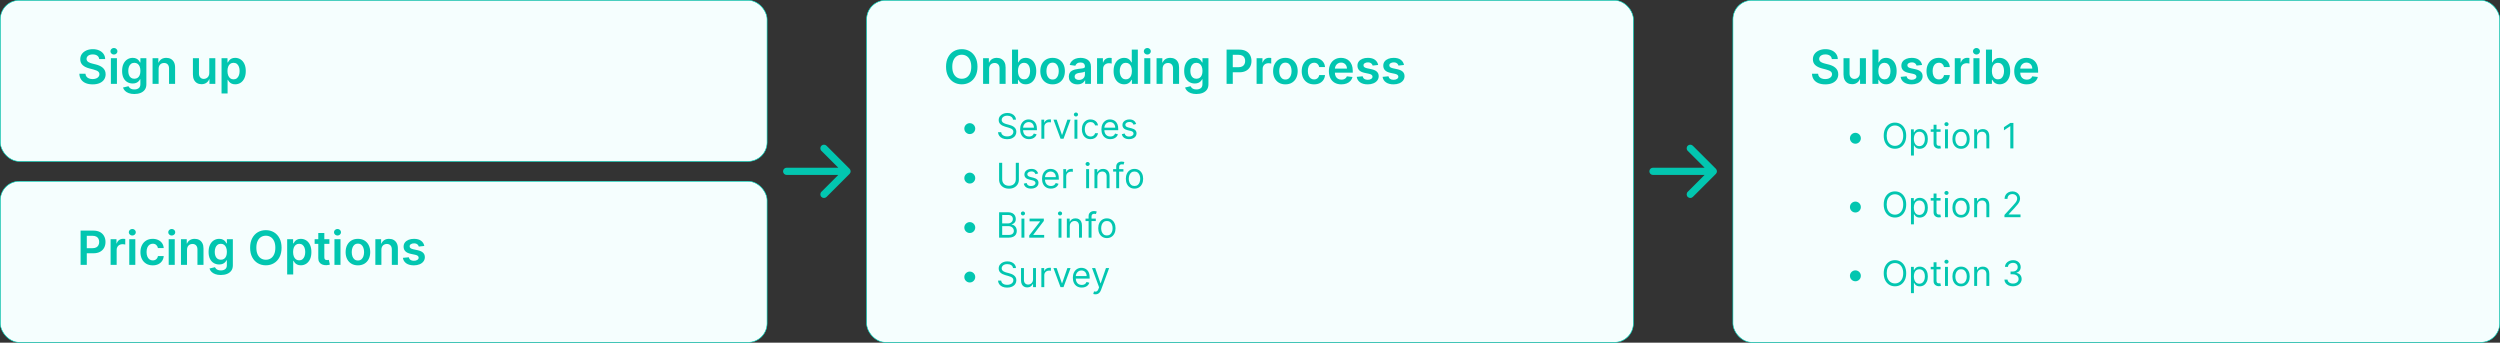 <svg width="4144" height="568" viewBox="0 0 4144 568" fill="none" xmlns="http://www.w3.org/2000/svg">
<rect x="0" y="0" width="4144" height="568" fill="#333333" stroke="none"/>
<rect x="0.5" y="0.5" width="1271" height="267" rx="31.5" fill="#F5FEFE"/>
<rect x="0.5" y="0.5" width="1271" height="267" rx="31.5" stroke="#02DCC3"/>
<path d="M164.424 97.867C164.165 95.448 163.076 93.565 161.156 92.217C159.254 90.869 156.779 90.195 153.732 90.195C151.59 90.195 149.753 90.518 148.22 91.164C146.688 91.81 145.515 92.688 144.702 93.796C143.89 94.903 143.474 96.168 143.456 97.59C143.456 98.772 143.724 99.797 144.259 100.665C144.813 101.533 145.561 102.271 146.503 102.881C147.445 103.472 148.488 103.97 149.633 104.376C150.778 104.783 151.932 105.124 153.095 105.401L158.413 106.731C160.555 107.229 162.614 107.903 164.59 108.753C166.585 109.602 168.366 110.673 169.936 111.966C171.524 113.259 172.78 114.819 173.703 116.647C174.626 118.475 175.088 120.617 175.088 123.073C175.088 126.397 174.239 129.324 172.54 131.854C170.841 134.365 168.385 136.332 165.172 137.754C161.977 139.157 158.109 139.859 153.566 139.859C149.153 139.859 145.321 139.175 142.071 137.809C138.839 136.442 136.31 134.448 134.482 131.826C132.672 129.204 131.693 126.009 131.545 122.242H141.656C141.803 124.218 142.413 125.862 143.484 127.173C144.555 128.484 145.949 129.462 147.666 130.109C149.402 130.755 151.341 131.078 153.483 131.078C155.717 131.078 157.675 130.746 159.355 130.081C161.054 129.398 162.384 128.456 163.344 127.256C164.304 126.037 164.793 124.615 164.812 122.99C164.793 121.513 164.359 120.294 163.51 119.334C162.661 118.355 161.469 117.543 159.937 116.896C158.423 116.232 156.65 115.641 154.619 115.124L148.165 113.462C143.493 112.261 139.8 110.442 137.085 108.005C134.389 105.549 133.041 102.29 133.041 98.227C133.041 94.885 133.946 91.958 135.756 89.447C137.584 86.935 140.067 84.987 143.207 83.602C146.346 82.199 149.901 81.497 153.871 81.497C157.896 81.497 161.423 82.199 164.452 83.602C167.499 84.987 169.89 86.917 171.626 89.391C173.362 91.847 174.257 94.673 174.312 97.867H164.424ZM183.806 139V96.454H193.833V139H183.806ZM188.847 90.416C187.259 90.416 185.893 89.89 184.748 88.837C183.603 87.766 183.031 86.483 183.031 84.987C183.031 83.473 183.603 82.19 184.748 81.137C185.893 80.066 187.259 79.531 188.847 79.531C190.454 79.531 191.82 80.066 192.947 81.137C194.092 82.19 194.664 83.473 194.664 84.987C194.664 86.483 194.092 87.766 192.947 88.837C191.82 89.89 190.454 90.416 188.847 90.416ZM222.647 155.841C219.046 155.841 215.953 155.352 213.368 154.373C210.783 153.413 208.705 152.12 207.136 150.495C205.566 148.87 204.477 147.07 203.867 145.094L212.897 142.906C213.303 143.737 213.894 144.558 214.67 145.371C215.445 146.202 216.489 146.885 217.8 147.42C219.129 147.974 220.8 148.251 222.813 148.251C225.657 148.251 228.011 147.559 229.876 146.174C231.741 144.808 232.674 142.555 232.674 139.415V131.355H232.175C231.658 132.389 230.901 133.451 229.904 134.54C228.925 135.63 227.624 136.544 225.999 137.283C224.392 138.021 222.37 138.391 219.933 138.391C216.664 138.391 213.7 137.624 211.041 136.092C208.401 134.54 206.295 132.232 204.726 129.167C203.175 126.083 202.399 122.224 202.399 117.589C202.399 112.917 203.175 108.974 204.726 105.761C206.295 102.53 208.41 100.083 211.069 98.421C213.728 96.741 216.692 95.901 219.96 95.901C222.453 95.901 224.503 96.325 226.109 97.175C227.734 98.006 229.027 99.012 229.987 100.194C230.947 101.357 231.677 102.456 232.175 103.49H232.729V96.454H242.618V139.692C242.618 143.33 241.75 146.34 240.014 148.722C238.278 151.104 235.906 152.886 232.896 154.068C229.886 155.25 226.469 155.841 222.647 155.841ZM222.73 130.524C224.854 130.524 226.663 130.007 228.159 128.973C229.655 127.939 230.79 126.452 231.566 124.513C232.342 122.575 232.729 120.248 232.729 117.533C232.729 114.856 232.342 112.511 231.566 110.498C230.809 108.485 229.683 106.925 228.187 105.817C226.71 104.69 224.891 104.127 222.73 104.127C220.496 104.127 218.631 104.709 217.135 105.872C215.639 107.036 214.513 108.633 213.756 110.664C212.999 112.677 212.62 114.967 212.62 117.533C212.62 120.137 212.999 122.418 213.756 124.375C214.531 126.314 215.667 127.828 217.163 128.918C218.677 129.989 220.533 130.524 222.73 130.524ZM262.921 114.071V139H252.894V96.454H262.478V103.684H262.977C263.955 101.302 265.516 99.409 267.658 98.006C269.818 96.602 272.487 95.901 275.663 95.901C278.599 95.901 281.156 96.528 283.335 97.784C285.533 99.04 287.232 100.859 288.432 103.241C289.651 105.623 290.251 108.513 290.232 111.911V139H280.205V113.462C280.205 110.618 279.467 108.393 277.989 106.786C276.531 105.18 274.509 104.376 271.923 104.376C270.169 104.376 268.609 104.764 267.242 105.54C265.894 106.297 264.832 107.396 264.057 108.836C263.3 110.276 262.921 112.021 262.921 114.071ZM346.89 121.107V96.454H356.917V139H347.195V131.438H346.752C345.792 133.82 344.213 135.768 342.015 137.283C339.836 138.797 337.15 139.554 333.955 139.554C331.167 139.554 328.701 138.935 326.559 137.698C324.436 136.442 322.774 134.624 321.574 132.241C320.373 129.841 319.773 126.942 319.773 123.544V96.454H329.8V121.993C329.8 124.689 330.539 126.831 332.016 128.419C333.493 130.007 335.432 130.801 337.833 130.801C339.31 130.801 340.741 130.441 342.126 129.721C343.511 129.001 344.647 127.93 345.533 126.508C346.438 125.067 346.89 123.267 346.89 121.107ZM367.228 154.955V96.454H377.089V103.49H377.671C378.188 102.456 378.917 101.357 379.859 100.194C380.801 99.012 382.075 98.006 383.681 97.175C385.288 96.325 387.338 95.901 389.83 95.901C393.117 95.901 396.081 96.741 398.722 98.421C401.381 100.083 403.486 102.548 405.037 105.817C406.607 109.067 407.392 113.055 407.392 117.783C407.392 122.455 406.625 126.425 405.093 129.693C403.56 132.962 401.473 135.455 398.833 137.172C396.192 138.889 393.2 139.748 389.858 139.748C387.421 139.748 385.399 139.342 383.792 138.529C382.186 137.717 380.893 136.738 379.914 135.593C378.954 134.43 378.206 133.331 377.671 132.297H377.255V154.955H367.228ZM377.061 117.727C377.061 120.479 377.449 122.888 378.225 124.957C379.019 127.025 380.154 128.641 381.632 129.804C383.127 130.949 384.937 131.521 387.061 131.521C389.276 131.521 391.132 130.93 392.628 129.749C394.124 128.548 395.25 126.914 396.007 124.846C396.783 122.759 397.171 120.386 397.171 117.727C397.171 115.087 396.792 112.741 396.035 110.692C395.278 108.642 394.151 107.036 392.656 105.872C391.16 104.709 389.295 104.127 387.061 104.127C384.919 104.127 383.1 104.69 381.604 105.817C380.108 106.943 378.972 108.522 378.197 110.553C377.44 112.585 377.061 114.976 377.061 117.727Z" fill="#02C6B0"/>
<rect x="0.5" y="300.5" width="1271" height="267" rx="31.5" fill="#F5FEFE"/>
<rect x="0.5" y="300.5" width="1271" height="267" rx="31.5" stroke="#02DCC3"/>
<path d="M133.595 439V382.273H154.868C159.226 382.273 162.882 383.085 165.837 384.71C168.81 386.335 171.053 388.57 172.567 391.413C174.1 394.239 174.866 397.452 174.866 401.053C174.866 404.69 174.1 407.922 172.567 410.747C171.035 413.572 168.773 415.798 165.781 417.423C162.79 419.029 159.106 419.832 154.729 419.832H140.631V411.384H153.344C155.893 411.384 157.979 410.941 159.604 410.055C161.229 409.168 162.43 407.95 163.205 406.398C163.999 404.847 164.396 403.065 164.396 401.053C164.396 399.04 163.999 397.267 163.205 395.734C162.43 394.202 161.22 393.011 159.577 392.161C157.952 391.293 155.856 390.859 153.289 390.859H143.871V439H133.595ZM183.349 439V396.455H193.072V403.545H193.515C194.29 401.089 195.62 399.197 197.503 397.867C199.405 396.519 201.575 395.845 204.013 395.845C204.567 395.845 205.185 395.873 205.868 395.928C206.57 395.965 207.152 396.03 207.613 396.122V405.346C207.189 405.198 206.515 405.069 205.591 404.958C204.687 404.829 203.809 404.764 202.96 404.764C201.132 404.764 199.488 405.161 198.03 405.955C196.589 406.731 195.454 407.811 194.623 409.196C193.792 410.581 193.376 412.178 193.376 413.988V439H183.349ZM214.275 439V396.455H224.302V439H214.275ZM219.316 390.416C217.728 390.416 216.362 389.89 215.217 388.837C214.072 387.766 213.499 386.483 213.499 384.987C213.499 383.473 214.072 382.19 215.217 381.137C216.362 380.066 217.728 379.531 219.316 379.531C220.923 379.531 222.289 380.066 223.416 381.137C224.561 382.19 225.133 383.473 225.133 384.987C225.133 386.483 224.561 387.766 223.416 388.837C222.289 389.89 220.923 390.416 219.316 390.416ZM253.171 439.831C248.924 439.831 245.277 438.898 242.23 437.033C239.202 435.168 236.866 432.592 235.222 429.305C233.597 426 232.785 422.196 232.785 417.893C232.785 413.572 233.616 409.759 235.278 406.454C236.94 403.13 239.285 400.545 242.313 398.698C245.36 396.833 248.961 395.901 253.116 395.901C256.569 395.901 259.625 396.538 262.284 397.812C264.962 399.067 267.094 400.849 268.683 403.158C270.271 405.447 271.175 408.125 271.397 411.19H261.813C261.425 409.141 260.502 407.433 259.043 406.066C257.603 404.681 255.673 403.989 253.254 403.989C251.205 403.989 249.404 404.543 247.853 405.651C246.302 406.74 245.092 408.31 244.224 410.359C243.375 412.409 242.95 414.865 242.95 417.727C242.95 420.626 243.375 423.119 244.224 425.206C245.074 427.274 246.265 428.871 247.798 429.998C249.349 431.106 251.168 431.66 253.254 431.66C254.732 431.66 256.052 431.383 257.215 430.829C258.397 430.256 259.385 429.435 260.179 428.364C260.973 427.293 261.518 425.991 261.813 424.458H271.397C271.157 427.468 270.271 430.136 268.738 432.463C267.205 434.771 265.119 436.581 262.478 437.892C259.837 439.185 256.735 439.831 253.171 439.831ZM279.631 439V396.455H289.657V439H279.631ZM284.672 390.416C283.084 390.416 281.717 389.89 280.572 388.837C279.427 387.766 278.855 386.483 278.855 384.987C278.855 383.473 279.427 382.19 280.572 381.137C281.717 380.066 283.084 379.531 284.672 379.531C286.278 379.531 287.645 380.066 288.771 381.137C289.916 382.19 290.488 383.473 290.488 384.987C290.488 386.483 289.916 387.766 288.771 388.837C287.645 389.89 286.278 390.416 284.672 390.416ZM309.995 414.071V439H299.968V396.455H309.552V403.684H310.051C311.029 401.302 312.59 399.409 314.732 398.006C316.892 396.602 319.561 395.901 322.737 395.901C325.673 395.901 328.23 396.528 330.409 397.784C332.607 399.04 334.306 400.859 335.506 403.241C336.725 405.623 337.325 408.513 337.306 411.911V439H327.279V413.462C327.279 410.618 326.541 408.393 325.064 406.786C323.605 405.18 321.583 404.376 318.998 404.376C317.243 404.376 315.683 404.764 314.316 405.54C312.968 406.297 311.907 407.396 311.131 408.836C310.374 410.276 309.995 412.021 309.995 414.071ZM366.002 455.841C362.402 455.841 359.309 455.352 356.723 454.373C354.138 453.413 352.061 452.12 350.491 450.495C348.922 448.87 347.832 447.07 347.223 445.094L356.252 442.906C356.659 443.737 357.25 444.558 358.025 445.371C358.801 446.202 359.844 446.885 361.155 447.42C362.485 447.974 364.156 448.251 366.169 448.251C369.012 448.251 371.367 447.559 373.232 446.174C375.097 444.808 376.029 442.555 376.029 439.415V431.355H375.531C375.014 432.389 374.257 433.451 373.26 434.54C372.281 435.63 370.979 436.544 369.354 437.283C367.748 438.021 365.725 438.391 363.288 438.391C360.02 438.391 357.056 437.624 354.397 436.092C351.756 434.54 349.651 432.232 348.081 429.167C346.53 426.083 345.755 422.224 345.755 417.589C345.755 412.917 346.53 408.974 348.081 405.761C349.651 402.53 351.765 400.083 354.424 398.421C357.083 396.741 360.047 395.901 363.316 395.901C365.809 395.901 367.858 396.325 369.465 397.175C371.09 398.006 372.382 399.012 373.343 400.194C374.303 401.357 375.032 402.456 375.531 403.49H376.085V396.455H385.973V439.692C385.973 443.33 385.105 446.34 383.37 448.722C381.634 451.104 379.261 452.886 376.251 454.068C373.241 455.25 369.825 455.841 366.002 455.841ZM366.086 430.524C368.209 430.524 370.019 430.007 371.515 428.973C373.01 427.939 374.146 426.452 374.922 424.513C375.697 422.575 376.085 420.248 376.085 417.533C376.085 414.856 375.697 412.511 374.922 410.498C374.164 408.485 373.038 406.925 371.542 405.817C370.065 404.69 368.246 404.127 366.086 404.127C363.851 404.127 361.986 404.709 360.49 405.872C358.995 407.036 357.868 408.633 357.111 410.664C356.354 412.677 355.975 414.967 355.975 417.533C355.975 420.137 356.354 422.418 357.111 424.375C357.887 426.314 359.022 427.828 360.518 428.918C362.032 429.989 363.888 430.524 366.086 430.524ZM466.729 410.636C466.729 416.749 465.585 421.984 463.295 426.342C461.023 430.681 457.921 434.005 453.988 436.313C450.073 438.621 445.632 439.776 440.665 439.776C435.697 439.776 431.247 438.621 427.314 436.313C423.399 433.987 420.297 430.653 418.007 426.314C415.736 421.956 414.6 416.73 414.6 410.636C414.6 404.524 415.736 399.298 418.007 394.959C420.297 390.601 423.399 387.268 427.314 384.96C431.247 382.651 435.697 381.497 440.665 381.497C445.632 381.497 450.073 382.651 453.988 384.96C457.921 387.268 461.023 390.601 463.295 394.959C465.585 399.298 466.729 404.524 466.729 410.636ZM456.398 410.636C456.398 406.334 455.724 402.705 454.376 399.751C453.046 396.778 451.2 394.534 448.836 393.02C446.472 391.487 443.749 390.721 440.665 390.721C437.581 390.721 434.857 391.487 432.494 393.02C430.13 394.534 428.274 396.778 426.926 399.751C425.597 402.705 424.932 406.334 424.932 410.636C424.932 414.939 425.597 418.577 426.926 421.55C428.274 424.504 430.13 426.748 432.494 428.281C434.857 429.795 437.581 430.552 440.665 430.552C443.749 430.552 446.472 429.795 448.836 428.281C451.2 426.748 453.046 424.504 454.376 421.55C455.724 418.577 456.398 414.939 456.398 410.636ZM476.002 454.955V396.455H485.862V403.49H486.444C486.961 402.456 487.691 401.357 488.632 400.194C489.574 399.012 490.848 398.006 492.455 397.175C494.061 396.325 496.111 395.901 498.604 395.901C501.891 395.901 504.855 396.741 507.495 398.421C510.154 400.083 512.259 402.548 513.811 405.817C515.38 409.067 516.165 413.055 516.165 417.783C516.165 422.455 515.399 426.425 513.866 429.693C512.333 432.962 510.247 435.455 507.606 437.172C504.965 438.889 501.974 439.748 498.632 439.748C496.194 439.748 494.172 439.342 492.566 438.529C490.959 437.717 489.666 436.738 488.688 435.593C487.727 434.43 486.98 433.331 486.444 432.297H486.029V454.955H476.002ZM485.835 417.727C485.835 420.479 486.222 422.888 486.998 424.957C487.792 427.025 488.928 428.641 490.405 429.804C491.901 430.949 493.71 431.521 495.834 431.521C498.05 431.521 499.906 430.93 501.401 429.749C502.897 428.548 504.024 426.914 504.781 424.846C505.556 422.759 505.944 420.386 505.944 417.727C505.944 415.087 505.566 412.741 504.808 410.692C504.051 408.642 502.925 407.036 501.429 405.872C499.933 404.709 498.068 404.127 495.834 404.127C493.692 404.127 491.873 404.69 490.377 405.817C488.882 406.943 487.746 408.522 486.97 410.553C486.213 412.585 485.835 414.976 485.835 417.727ZM545.997 396.455V404.21H521.539V396.455H545.997ZM527.577 386.261H537.604V426.203C537.604 427.551 537.807 428.585 538.213 429.305C538.638 430.007 539.192 430.487 539.875 430.746C540.558 431.004 541.316 431.134 542.146 431.134C542.774 431.134 543.347 431.087 543.864 430.995C544.399 430.903 544.806 430.82 545.083 430.746L546.772 438.585C546.237 438.769 545.47 438.972 544.473 439.194C543.494 439.415 542.294 439.545 540.872 439.582C538.361 439.656 536.099 439.277 534.086 438.446C532.073 437.597 530.476 436.286 529.294 434.513C528.131 432.74 527.558 430.524 527.577 427.865V386.261ZM554.382 439V396.455H564.409V439H554.382ZM559.424 390.416C557.836 390.416 556.469 389.89 555.324 388.837C554.179 387.766 553.607 386.483 553.607 384.987C553.607 383.473 554.179 382.19 555.324 381.137C556.469 380.066 557.836 379.531 559.424 379.531C561.03 379.531 562.397 380.066 563.523 381.137C564.668 382.19 565.24 383.473 565.24 384.987C565.24 386.483 564.668 387.766 563.523 388.837C562.397 389.89 561.03 390.416 559.424 390.416ZM593.279 439.831C589.124 439.831 585.523 438.917 582.476 437.089C579.429 435.261 577.066 432.703 575.385 429.416C573.723 426.129 572.892 422.288 572.892 417.893C572.892 413.499 573.723 409.648 575.385 406.343C577.066 403.038 579.429 400.471 582.476 398.643C585.523 396.815 589.124 395.901 593.279 395.901C597.433 395.901 601.034 396.815 604.081 398.643C607.128 400.471 609.482 403.038 611.144 406.343C612.825 409.648 613.665 413.499 613.665 417.893C613.665 422.288 612.825 426.129 611.144 429.416C609.482 432.703 607.128 435.261 604.081 437.089C601.034 438.917 597.433 439.831 593.279 439.831ZM593.334 431.798C595.587 431.798 597.47 431.18 598.985 429.942C600.499 428.687 601.625 427.006 602.364 424.901C603.121 422.796 603.499 420.451 603.499 417.866C603.499 415.262 603.121 412.908 602.364 410.803C601.625 408.679 600.499 406.989 598.985 405.734C597.47 404.478 595.587 403.85 593.334 403.85C591.026 403.85 589.105 404.478 587.573 405.734C586.058 406.989 584.923 408.679 584.166 410.803C583.427 412.908 583.058 415.262 583.058 417.866C583.058 420.451 583.427 422.796 584.166 424.901C584.923 427.006 586.058 428.687 587.573 429.942C589.105 431.18 591.026 431.798 593.334 431.798ZM632.202 414.071V439H622.175V396.455H631.759V403.684H632.258C633.237 401.302 634.797 399.409 636.939 398.006C639.099 396.602 641.768 395.901 644.944 395.901C647.88 395.901 650.438 396.528 652.616 397.784C654.814 399.04 656.513 400.859 657.713 403.241C658.932 405.623 659.532 408.513 659.513 411.911V439H649.487V413.462C649.487 410.618 648.748 408.393 647.271 406.786C645.812 405.18 643.79 404.376 641.205 404.376C639.45 404.376 637.89 404.764 636.523 405.54C635.175 406.297 634.114 407.396 633.338 408.836C632.581 410.276 632.202 412.021 632.202 414.071ZM703.333 407.7L694.192 408.697C693.934 407.774 693.482 406.906 692.835 406.094C692.207 405.281 691.358 404.626 690.287 404.127C689.216 403.629 687.905 403.379 686.354 403.379C684.267 403.379 682.513 403.832 681.091 404.737C679.688 405.641 678.995 406.814 679.013 408.254C678.995 409.491 679.447 410.498 680.371 411.273C681.313 412.049 682.864 412.686 685.024 413.185L692.281 414.736C696.307 415.604 699.298 416.979 701.256 418.863C703.232 420.746 704.229 423.212 704.247 426.259C704.229 428.936 703.444 431.3 701.893 433.349C700.36 435.381 698.227 436.969 695.494 438.114C692.761 439.259 689.622 439.831 686.077 439.831C680.869 439.831 676.678 438.741 673.501 436.562C670.325 434.365 668.433 431.309 667.823 427.394L677.601 426.452C678.044 428.373 678.986 429.822 680.426 430.801C681.866 431.78 683.741 432.269 686.049 432.269C688.431 432.269 690.342 431.78 691.783 430.801C693.241 429.822 693.971 428.613 693.971 427.173C693.971 425.954 693.5 424.947 692.558 424.153C691.635 423.359 690.195 422.75 688.237 422.325L680.98 420.802C676.899 419.952 673.88 418.521 671.923 416.509C669.965 414.477 668.996 411.911 669.014 408.808C668.996 406.186 669.707 403.915 671.147 401.994C672.606 400.055 674.628 398.56 677.213 397.507C679.817 396.436 682.817 395.901 686.215 395.901C691.201 395.901 695.125 396.962 697.987 399.086C700.868 401.21 702.65 404.081 703.333 407.7Z" fill="#02C6B0"/>
<path d="M1304 278C1300.69 278 1298 280.686 1298 284C1298 287.314 1300.69 290 1304 290L1304 278ZM1408.24 288.243C1410.59 285.9 1410.59 282.101 1408.24 279.757L1370.06 241.574C1367.72 239.23 1363.92 239.23 1361.57 241.574C1359.23 243.917 1359.23 247.716 1361.57 250.059L1395.51 284L1361.57 317.941C1359.23 320.284 1359.23 324.083 1361.57 326.426C1363.92 328.77 1367.72 328.77 1370.06 326.426L1408.24 288.243ZM1304 290L1404 290L1404 278L1304 278L1304 290Z" fill="#02C6B0"/>
<rect x="1436.5" y="0.5" width="1271" height="567" rx="31.5" fill="#F5FEFE"/>
<rect x="1436.5" y="0.5" width="1271" height="567" rx="31.5" stroke="#02DCC3"/>
<path d="M1620.28 110.636C1620.28 116.749 1619.14 121.984 1616.85 126.342C1614.58 130.681 1611.48 134.005 1607.54 136.313C1603.63 138.621 1599.19 139.776 1594.22 139.776C1589.25 139.776 1584.8 138.621 1580.87 136.313C1576.95 133.987 1573.85 130.653 1571.56 126.314C1569.29 121.956 1568.15 116.73 1568.15 110.636C1568.15 104.524 1569.29 99.298 1571.56 94.959C1573.85 90.601 1576.95 87.268 1580.87 84.96C1584.8 82.651 1589.25 81.497 1594.22 81.497C1599.19 81.497 1603.63 82.651 1607.54 84.96C1611.48 87.268 1614.58 90.601 1616.85 94.959C1619.14 99.298 1620.28 104.524 1620.28 110.636ZM1609.95 110.636C1609.95 106.334 1609.28 102.705 1607.93 99.751C1606.6 96.778 1604.75 94.534 1602.39 93.02C1600.03 91.487 1597.3 90.721 1594.22 90.721C1591.14 90.721 1588.41 91.487 1586.05 93.02C1583.68 94.534 1581.83 96.778 1580.48 99.751C1579.15 102.705 1578.49 106.334 1578.49 110.636C1578.49 114.939 1579.15 118.577 1580.48 121.55C1581.83 124.504 1583.68 126.748 1586.05 128.281C1588.41 129.795 1591.14 130.552 1594.22 130.552C1597.3 130.552 1600.03 129.795 1602.39 128.281C1604.75 126.748 1606.6 124.504 1607.93 121.55C1609.28 118.577 1609.95 114.939 1609.95 110.636ZM1639.58 114.071V139H1629.56V96.454H1639.14V103.684H1639.64C1640.62 101.302 1642.18 99.409 1644.32 98.006C1646.48 96.602 1649.15 95.901 1652.32 95.901C1655.26 95.901 1657.82 96.528 1660 97.784C1662.19 99.04 1663.89 100.859 1665.09 103.241C1666.31 105.623 1666.91 108.513 1666.89 111.911V139H1656.87V113.462C1656.87 110.618 1656.13 108.393 1654.65 106.786C1653.19 105.18 1651.17 104.376 1648.59 104.376C1646.83 104.376 1645.27 104.764 1643.9 105.54C1642.56 106.297 1641.49 107.396 1640.72 108.836C1639.96 110.276 1639.58 112.021 1639.58 114.071ZM1677.53 139V82.273H1687.56V103.49H1687.97C1688.49 102.456 1689.22 101.357 1690.16 100.194C1691.1 99.012 1692.38 98.006 1693.98 97.175C1695.59 96.325 1697.64 95.901 1700.13 95.901C1703.42 95.901 1706.38 96.741 1709.02 98.421C1711.68 100.083 1713.79 102.548 1715.34 105.817C1716.91 109.067 1717.69 113.055 1717.69 117.783C1717.69 122.455 1716.93 126.425 1715.4 129.693C1713.86 132.962 1711.78 135.455 1709.14 137.172C1706.49 138.889 1703.5 139.748 1700.16 139.748C1697.72 139.748 1695.7 139.342 1694.09 138.529C1692.49 137.717 1691.2 136.738 1690.22 135.593C1689.26 134.43 1688.51 133.331 1687.97 132.297H1687.39V139H1677.53ZM1687.36 117.727C1687.36 120.479 1687.75 122.888 1688.53 124.957C1689.32 127.025 1690.46 128.641 1691.93 129.804C1693.43 130.949 1695.24 131.521 1697.36 131.521C1699.58 131.521 1701.43 130.93 1702.93 129.749C1704.43 128.548 1705.55 126.914 1706.31 124.846C1707.09 122.759 1707.47 120.386 1707.47 117.727C1707.47 115.087 1707.09 112.741 1706.34 110.692C1705.58 108.642 1704.45 107.036 1702.96 105.872C1701.46 104.709 1699.6 104.127 1697.36 104.127C1695.22 104.127 1693.4 104.69 1691.91 105.817C1690.41 106.943 1689.28 108.522 1688.5 110.553C1687.74 112.585 1687.36 114.976 1687.36 117.727ZM1744.78 139.831C1740.62 139.831 1737.02 138.917 1733.97 137.089C1730.93 135.261 1728.56 132.703 1726.88 129.416C1725.22 126.129 1724.39 122.288 1724.39 117.893C1724.39 113.499 1725.22 109.648 1726.88 106.343C1728.56 103.038 1730.93 100.471 1733.97 98.643C1737.02 96.815 1740.62 95.901 1744.78 95.901C1748.93 95.901 1752.53 96.815 1755.58 98.643C1758.63 100.471 1760.98 103.038 1762.64 106.343C1764.32 109.648 1765.16 113.499 1765.16 117.893C1765.16 122.288 1764.32 126.129 1762.64 129.416C1760.98 132.703 1758.63 135.261 1755.58 137.089C1752.53 138.917 1748.93 139.831 1744.78 139.831ZM1744.83 131.798C1747.08 131.798 1748.97 131.18 1750.48 129.942C1752 128.687 1753.12 127.006 1753.86 124.901C1754.62 122.796 1755 120.451 1755 117.866C1755 115.262 1754.62 112.908 1753.86 110.803C1753.12 108.679 1752 106.989 1750.48 105.734C1748.97 104.478 1747.08 103.85 1744.83 103.85C1742.52 103.85 1740.6 104.478 1739.07 105.734C1737.56 106.989 1736.42 108.679 1735.66 110.803C1734.93 112.908 1734.56 115.262 1734.56 117.866C1734.56 120.451 1734.93 122.796 1735.66 124.901C1736.42 127.006 1737.56 128.687 1739.07 129.942C1740.6 131.18 1742.52 131.798 1744.83 131.798ZM1785.92 139.859C1783.22 139.859 1780.79 139.379 1778.63 138.418C1776.49 137.44 1774.79 135.999 1773.53 134.097C1772.3 132.195 1771.68 129.85 1771.68 127.062C1771.68 124.661 1772.12 122.676 1773.01 121.107C1773.9 119.537 1775.1 118.281 1776.64 117.339C1778.17 116.398 1779.9 115.687 1781.82 115.207C1783.76 114.708 1785.76 114.348 1787.83 114.126C1790.32 113.868 1792.34 113.637 1793.89 113.434C1795.44 113.212 1796.57 112.88 1797.27 112.437C1797.99 111.975 1798.35 111.264 1798.35 110.304V110.138C1798.35 108.051 1797.73 106.435 1796.5 105.29C1795.26 104.146 1793.48 103.573 1791.15 103.573C1788.7 103.573 1786.75 104.109 1785.31 105.18C1783.89 106.251 1782.92 107.516 1782.43 108.974L1773.06 107.645C1773.8 105.06 1775.02 102.899 1776.72 101.163C1778.42 99.409 1780.5 98.098 1782.95 97.23C1785.41 96.344 1788.12 95.901 1791.1 95.901C1793.15 95.901 1795.19 96.141 1797.22 96.621C1799.25 97.101 1801.1 97.895 1802.78 99.003C1804.47 100.092 1805.81 101.579 1806.83 103.462C1807.86 105.346 1808.38 107.7 1808.38 110.526V139H1798.74V133.156H1798.41C1797.8 134.337 1796.94 135.445 1795.83 136.479C1794.74 137.495 1793.37 138.317 1791.71 138.945C1790.06 139.554 1788.13 139.859 1785.92 139.859ZM1788.52 132.491C1790.53 132.491 1792.28 132.094 1793.76 131.3C1795.23 130.487 1796.37 129.416 1797.16 128.087C1797.97 126.757 1798.38 125.308 1798.38 123.738V118.724C1798.07 118.983 1797.53 119.223 1796.77 119.445C1796.04 119.666 1795.2 119.86 1794.28 120.026C1793.36 120.192 1792.44 120.34 1791.54 120.469C1790.63 120.599 1789.85 120.71 1789.18 120.802C1787.69 121.005 1786.35 121.337 1785.17 121.799C1783.99 122.261 1783.05 122.907 1782.37 123.738C1781.69 124.55 1781.35 125.603 1781.35 126.896C1781.35 128.742 1782.02 130.136 1783.37 131.078C1784.72 132.02 1786.43 132.491 1788.52 132.491ZM1818.46 139V96.454H1828.18V103.545H1828.63C1829.4 101.089 1830.73 99.197 1832.62 97.867C1834.52 96.519 1836.69 95.845 1839.13 95.845C1839.68 95.845 1840.3 95.873 1840.98 95.928C1841.68 95.965 1842.27 96.03 1842.73 96.122V105.346C1842.3 105.198 1841.63 105.069 1840.7 104.958C1839.8 104.829 1838.92 104.764 1838.07 104.764C1836.25 104.764 1834.6 105.161 1833.14 105.955C1831.7 106.731 1830.57 107.811 1829.74 109.196C1828.91 110.581 1828.49 112.178 1828.49 113.988V139H1818.46ZM1863.42 139.748C1860.08 139.748 1857.09 138.889 1854.45 137.172C1851.81 135.455 1849.72 132.962 1848.19 129.693C1846.66 126.425 1845.89 122.455 1845.89 117.783C1845.89 113.055 1846.67 109.067 1848.22 105.817C1849.79 102.548 1851.9 100.083 1854.56 98.421C1857.22 96.741 1860.18 95.901 1863.45 95.901C1865.95 95.901 1868 96.325 1869.6 97.175C1871.21 98.006 1872.48 99.012 1873.42 100.194C1874.37 101.357 1875.1 102.456 1875.61 103.49H1876.03V82.273H1886.08V139H1876.22V132.297H1875.61C1875.1 133.331 1874.35 134.43 1873.37 135.593C1872.39 136.738 1871.1 137.717 1869.49 138.529C1867.88 139.342 1865.86 139.748 1863.42 139.748ZM1866.22 131.521C1868.35 131.521 1870.16 130.949 1871.65 129.804C1873.15 128.641 1874.28 127.025 1875.06 124.957C1875.83 122.888 1876.22 120.479 1876.22 117.727C1876.22 114.976 1875.83 112.585 1875.06 110.553C1874.3 108.522 1873.17 106.943 1871.68 105.817C1870.2 104.69 1868.38 104.127 1866.22 104.127C1863.99 104.127 1862.12 104.709 1860.63 105.872C1859.13 107.036 1858 108.642 1857.25 110.692C1856.49 112.741 1856.11 115.087 1856.11 117.727C1856.11 120.386 1856.49 122.759 1857.25 124.846C1858.02 126.914 1859.16 128.548 1860.65 129.749C1862.17 130.93 1864.02 131.521 1866.22 131.521ZM1896.77 139V96.454H1906.79V139H1896.77ZM1901.81 90.416C1900.22 90.416 1898.85 89.89 1897.71 88.837C1896.56 87.766 1895.99 86.483 1895.99 84.987C1895.99 83.473 1896.56 82.19 1897.71 81.137C1898.85 80.066 1900.22 79.531 1901.81 79.531C1903.41 79.531 1904.78 80.066 1905.91 81.137C1907.05 82.19 1907.63 83.473 1907.63 84.987C1907.63 86.483 1907.05 87.766 1905.91 88.837C1904.78 89.89 1903.41 90.416 1901.81 90.416ZM1927.13 114.071V139H1917.11V96.454H1926.69V103.684H1927.19C1928.17 101.302 1929.73 99.409 1931.87 98.006C1934.03 96.602 1936.7 95.901 1939.87 95.901C1942.81 95.901 1945.37 96.528 1947.55 97.784C1949.74 99.04 1951.44 100.859 1952.64 103.241C1953.86 105.623 1954.46 108.513 1954.44 111.911V139H1944.42V113.462C1944.42 110.618 1943.68 108.393 1942.2 106.786C1940.74 105.18 1938.72 104.376 1936.13 104.376C1934.38 104.376 1932.82 104.764 1931.45 105.54C1930.11 106.297 1929.04 107.396 1928.27 108.836C1927.51 110.276 1927.13 112.021 1927.13 114.071ZM1983.14 155.841C1979.54 155.841 1976.45 155.352 1973.86 154.373C1971.27 153.413 1969.2 152.12 1967.63 150.495C1966.06 148.87 1964.97 147.07 1964.36 145.094L1973.39 142.906C1973.8 143.737 1974.39 144.558 1975.16 145.371C1975.94 146.202 1976.98 146.885 1978.29 147.42C1979.62 147.974 1981.29 148.251 1983.31 148.251C1986.15 148.251 1988.5 147.559 1990.37 146.174C1992.23 144.808 1993.17 142.555 1993.17 139.415V131.355H1992.67C1992.15 132.389 1991.39 133.451 1990.4 134.54C1989.42 135.63 1988.12 136.544 1986.49 137.283C1984.88 138.021 1982.86 138.391 1980.42 138.391C1977.16 138.391 1974.19 137.624 1971.53 136.092C1968.89 134.54 1966.79 132.232 1965.22 129.167C1963.67 126.083 1962.89 122.224 1962.89 117.589C1962.89 112.917 1963.67 108.974 1965.22 105.761C1966.79 102.53 1968.9 100.083 1971.56 98.421C1974.22 96.741 1977.18 95.901 1980.45 95.901C1982.95 95.901 1985 96.325 1986.6 97.175C1988.23 98.006 1989.52 99.012 1990.48 100.194C1991.44 101.357 1992.17 102.456 1992.67 103.49H1993.22V96.454H2003.11V139.692C2003.11 143.33 2002.24 146.34 2000.51 148.722C1998.77 151.104 1996.4 152.886 1993.39 154.068C1990.38 155.25 1986.96 155.841 1983.14 155.841ZM1983.22 130.524C1985.35 130.524 1987.16 130.007 1988.65 128.973C1990.15 127.939 1991.28 126.452 1992.06 124.513C1992.83 122.575 1993.22 120.248 1993.22 117.533C1993.22 114.856 1992.83 112.511 1992.06 110.498C1991.3 108.485 1990.17 106.925 1988.68 105.817C1987.2 104.69 1985.38 104.127 1983.22 104.127C1980.99 104.127 1979.12 104.709 1977.63 105.872C1976.13 107.036 1975 108.633 1974.25 110.664C1973.49 112.677 1973.11 114.967 1973.11 117.533C1973.11 120.137 1973.49 122.418 1974.25 124.375C1975.02 126.314 1976.16 127.828 1977.65 128.918C1979.17 129.989 1981.02 130.524 1983.22 130.524ZM2033.18 139V82.273H2054.45C2058.81 82.273 2062.46 83.085 2065.42 84.71C2068.39 86.335 2070.64 88.57 2072.15 91.413C2073.68 94.239 2074.45 97.452 2074.45 101.053C2074.45 104.69 2073.68 107.922 2072.15 110.747C2070.62 113.572 2068.35 115.798 2065.36 117.423C2062.37 119.029 2058.69 119.832 2054.31 119.832H2040.21V111.384H2052.93C2055.47 111.384 2057.56 110.941 2059.19 110.055C2060.81 109.168 2062.01 107.95 2062.79 106.398C2063.58 104.847 2063.98 103.065 2063.98 101.053C2063.98 99.04 2063.58 97.267 2062.79 95.734C2062.01 94.202 2060.8 93.011 2059.16 92.161C2057.53 91.293 2055.44 90.859 2052.87 90.859H2043.45V139H2033.18ZM2082.93 139V96.454H2092.65V103.545H2093.1C2093.87 101.089 2095.2 99.197 2097.09 97.867C2098.99 96.519 2101.16 95.845 2103.59 95.845C2104.15 95.845 2104.77 95.873 2105.45 95.928C2106.15 95.965 2106.73 96.03 2107.2 96.122V105.346C2106.77 105.198 2106.1 105.069 2105.17 104.958C2104.27 104.829 2103.39 104.764 2102.54 104.764C2100.71 104.764 2099.07 105.161 2097.61 105.955C2096.17 106.731 2095.04 107.811 2094.2 109.196C2093.37 110.581 2092.96 112.178 2092.96 113.988V139H2082.93ZM2130.66 139.831C2126.51 139.831 2122.91 138.917 2119.86 137.089C2116.81 135.261 2114.45 132.703 2112.77 129.416C2111.11 126.129 2110.28 122.288 2110.28 117.893C2110.28 113.499 2111.11 109.648 2112.77 106.343C2114.45 103.038 2116.81 100.471 2119.86 98.643C2122.91 96.815 2126.51 95.901 2130.66 95.901C2134.82 95.901 2138.42 96.815 2141.47 98.643C2144.51 100.471 2146.87 103.038 2148.53 106.343C2150.21 109.648 2151.05 113.499 2151.05 117.893C2151.05 122.288 2150.21 126.129 2148.53 129.416C2146.87 132.703 2144.51 135.261 2141.47 137.089C2138.42 138.917 2134.82 139.831 2130.66 139.831ZM2130.72 131.798C2132.97 131.798 2134.86 131.18 2136.37 129.942C2137.88 128.687 2139.01 127.006 2139.75 124.901C2140.51 122.796 2140.88 120.451 2140.88 117.866C2140.88 115.262 2140.51 112.908 2139.75 110.803C2139.01 108.679 2137.88 106.989 2136.37 105.734C2134.86 104.478 2132.97 103.85 2130.72 103.85C2128.41 103.85 2126.49 104.478 2124.96 105.734C2123.44 106.989 2122.31 108.679 2121.55 110.803C2120.81 112.908 2120.44 115.262 2120.44 117.866C2120.44 120.451 2120.81 122.796 2121.55 124.901C2122.31 127.006 2123.44 128.687 2124.96 129.942C2126.49 131.18 2128.41 131.798 2130.72 131.798ZM2178.12 139.831C2173.87 139.831 2170.22 138.898 2167.18 137.033C2164.15 135.168 2161.81 132.592 2160.17 129.305C2158.54 126 2157.73 122.196 2157.73 117.893C2157.73 113.572 2158.56 109.759 2160.22 106.454C2161.89 103.13 2164.23 100.545 2167.26 98.698C2170.31 96.833 2173.91 95.901 2178.06 95.901C2181.52 95.901 2184.57 96.538 2187.23 97.812C2189.91 99.067 2192.04 100.849 2193.63 103.158C2195.22 105.447 2196.12 108.125 2196.34 111.19H2186.76C2186.37 109.141 2185.45 107.433 2183.99 106.066C2182.55 104.681 2180.62 103.989 2178.2 103.989C2176.15 103.989 2174.35 104.543 2172.8 105.651C2171.25 106.74 2170.04 108.31 2169.17 110.359C2168.32 112.409 2167.9 114.865 2167.9 117.727C2167.9 120.626 2168.32 123.119 2169.17 125.206C2170.02 127.274 2171.21 128.871 2172.74 129.998C2174.3 131.106 2176.11 131.66 2178.2 131.66C2179.68 131.66 2181 131.383 2182.16 130.829C2183.34 130.256 2184.33 129.435 2185.13 128.364C2185.92 127.293 2186.47 125.991 2186.76 124.458H2196.34C2196.1 127.468 2195.22 130.136 2193.69 132.463C2192.15 134.771 2190.07 136.581 2187.43 137.892C2184.78 139.185 2181.68 139.831 2178.12 139.831ZM2223.41 139.831C2219.15 139.831 2215.46 138.945 2212.36 137.172C2209.28 135.381 2206.9 132.851 2205.24 129.582C2203.58 126.295 2202.75 122.427 2202.75 117.977C2202.75 113.6 2203.58 109.759 2205.24 106.454C2206.92 103.13 2209.27 100.545 2212.28 98.698C2215.29 96.833 2218.82 95.901 2222.89 95.901C2225.51 95.901 2227.98 96.325 2230.31 97.175C2232.66 98.006 2234.72 99.298 2236.51 101.053C2238.32 102.807 2239.75 105.041 2240.78 107.756C2241.81 110.452 2242.33 113.665 2242.33 117.395V120.469H2207.46V113.711H2232.72C2232.7 111.79 2232.29 110.082 2231.47 108.587C2230.66 107.072 2229.53 105.881 2228.07 105.013C2226.63 104.146 2224.95 103.712 2223.03 103.712C2220.98 103.712 2219.18 104.21 2217.62 105.207C2216.07 106.186 2214.86 107.479 2214 109.085C2213.15 110.673 2212.71 112.418 2212.69 114.32V120.22C2212.69 122.695 2213.15 124.818 2214.05 126.591C2214.96 128.345 2216.22 129.693 2217.85 130.635C2219.47 131.558 2221.37 132.02 2223.55 132.02C2225.01 132.02 2226.33 131.817 2227.51 131.411C2228.69 130.986 2229.72 130.367 2230.59 129.555C2231.45 128.742 2232.11 127.736 2232.55 126.536L2241.92 127.588C2241.32 130.062 2240.2 132.223 2238.54 134.07C2236.89 135.898 2234.79 137.32 2232.22 138.335C2229.65 139.332 2226.72 139.831 2223.41 139.831ZM2284.44 107.7L2275.3 108.697C2275.04 107.774 2274.59 106.906 2273.94 106.094C2273.31 105.281 2272.47 104.626 2271.39 104.127C2270.32 103.629 2269.01 103.379 2267.46 103.379C2265.37 103.379 2263.62 103.832 2262.2 104.737C2260.79 105.641 2260.1 106.814 2260.12 108.254C2260.1 109.491 2260.55 110.498 2261.48 111.273C2262.42 112.049 2263.97 112.686 2266.13 113.185L2273.39 114.736C2277.41 115.604 2280.41 116.979 2282.36 118.863C2284.34 120.746 2285.34 123.212 2285.35 126.259C2285.34 128.936 2284.55 131.3 2283 133.349C2281.47 135.381 2279.33 136.969 2276.6 138.114C2273.87 139.259 2270.73 139.831 2267.18 139.831C2261.98 139.831 2257.78 138.741 2254.61 136.562C2251.43 134.365 2249.54 131.309 2248.93 127.394L2258.71 126.452C2259.15 128.373 2260.09 129.822 2261.53 130.801C2262.97 131.78 2264.85 132.269 2267.16 132.269C2269.54 132.269 2271.45 131.78 2272.89 130.801C2274.35 129.822 2275.08 128.613 2275.08 127.173C2275.08 125.954 2274.61 124.947 2273.67 124.153C2272.74 123.359 2271.3 122.75 2269.34 122.325L2262.09 120.802C2258.01 119.952 2254.99 118.521 2253.03 116.509C2251.07 114.477 2250.1 111.911 2250.12 108.808C2250.1 106.186 2250.81 103.915 2252.25 101.994C2253.71 100.055 2255.74 98.56 2258.32 97.507C2260.92 96.436 2263.92 95.901 2267.32 95.901C2272.31 95.901 2276.23 96.962 2279.09 99.086C2281.98 101.21 2283.76 104.081 2284.44 107.7ZM2327.25 107.7L2318.11 108.697C2317.85 107.774 2317.4 106.906 2316.75 106.094C2316.12 105.281 2315.27 104.626 2314.2 104.127C2313.13 103.629 2311.82 103.379 2310.27 103.379C2308.18 103.379 2306.43 103.832 2305.01 104.737C2303.6 105.641 2302.91 106.814 2302.93 108.254C2302.91 109.491 2303.36 110.498 2304.29 111.273C2305.23 112.049 2306.78 112.686 2308.94 113.185L2316.2 114.736C2320.22 115.604 2323.21 116.979 2325.17 118.863C2327.15 120.746 2328.14 123.212 2328.16 126.259C2328.14 128.936 2327.36 131.3 2325.81 133.349C2324.28 135.381 2322.14 136.969 2319.41 138.114C2316.68 139.259 2313.54 139.831 2309.99 139.831C2304.79 139.831 2300.59 138.741 2297.42 136.562C2294.24 134.365 2292.35 131.309 2291.74 127.394L2301.52 126.452C2301.96 128.373 2302.9 129.822 2304.34 130.801C2305.78 131.78 2307.66 132.269 2309.97 132.269C2312.35 132.269 2314.26 131.78 2315.7 130.801C2317.16 129.822 2317.89 128.613 2317.89 127.173C2317.89 125.954 2317.42 124.947 2316.47 124.153C2315.55 123.359 2314.11 122.75 2312.15 122.325L2304.9 120.802C2300.82 119.952 2297.8 118.521 2295.84 116.509C2293.88 114.477 2292.91 111.911 2292.93 108.808C2292.91 106.186 2293.62 103.915 2295.06 101.994C2296.52 100.055 2298.54 98.56 2301.13 97.507C2303.73 96.436 2306.73 95.901 2310.13 95.901C2315.12 95.901 2319.04 96.962 2321.9 99.086C2324.78 101.21 2326.57 104.081 2327.25 107.7Z" fill="#02C6B0"/>
<path d="M1607.5 222.256C1605.84 222.256 1604.32 221.851 1602.95 221.04C1601.58 220.217 1600.48 219.118 1599.65 217.745C1598.84 216.372 1598.44 214.855 1598.44 213.193C1598.44 211.518 1598.84 210.001 1599.65 208.641C1600.48 207.268 1601.58 206.177 1602.95 205.366C1604.32 204.543 1605.84 204.131 1607.5 204.131C1609.18 204.131 1610.69 204.543 1612.05 205.366C1613.42 206.177 1614.52 207.268 1615.33 208.641C1616.15 210.001 1616.56 211.518 1616.56 213.193C1616.56 214.855 1616.15 216.372 1615.33 217.745C1614.52 219.118 1613.42 220.217 1612.05 221.04C1610.69 221.851 1609.18 222.256 1607.5 222.256ZM1679.18 198.364C1678.93 196.277 1677.93 194.656 1676.17 193.503C1674.41 192.349 1672.26 191.773 1669.7 191.773C1667.83 191.773 1666.2 192.075 1664.8 192.679C1663.41 193.283 1662.33 194.114 1661.55 195.171C1660.78 196.228 1660.39 197.43 1660.39 198.776C1660.39 199.902 1660.66 200.87 1661.2 201.68C1661.74 202.476 1662.44 203.142 1663.3 203.678C1664.15 204.199 1665.04 204.632 1665.97 204.975C1666.91 205.305 1667.77 205.572 1668.55 205.778L1672.83 206.932C1673.93 207.22 1675.15 207.618 1676.5 208.126C1677.86 208.634 1679.16 209.328 1680.39 210.207C1681.64 211.072 1682.67 212.184 1683.48 213.543C1684.29 214.903 1684.7 216.571 1684.7 218.548C1684.7 220.828 1684.1 222.887 1682.9 224.727C1681.72 226.567 1679.99 228.03 1677.71 229.114C1675.45 230.199 1672.7 230.741 1669.45 230.741C1666.43 230.741 1663.82 230.254 1661.61 229.279C1659.41 228.304 1657.68 226.945 1656.42 225.201C1655.17 223.457 1654.46 221.432 1654.3 219.125H1659.57C1659.71 220.718 1660.24 222.036 1661.17 223.08C1662.12 224.109 1663.32 224.878 1664.76 225.386C1666.21 225.881 1667.78 226.128 1669.45 226.128C1671.4 226.128 1673.16 225.812 1674.71 225.18C1676.26 224.535 1677.49 223.643 1678.39 222.503C1679.3 221.349 1679.75 220.004 1679.75 218.466C1679.75 217.065 1679.36 215.926 1678.58 215.047C1677.8 214.168 1676.77 213.454 1675.49 212.905C1674.21 212.356 1672.83 211.875 1671.35 211.463L1666.16 209.98C1662.86 209.033 1660.25 207.68 1658.33 205.923C1656.41 204.165 1655.45 201.865 1655.45 199.023C1655.45 196.661 1656.09 194.601 1657.36 192.844C1658.66 191.072 1660.39 189.699 1662.55 188.724C1664.74 187.736 1667.18 187.241 1669.87 187.241C1672.59 187.241 1675 187.729 1677.12 188.704C1679.23 189.665 1680.91 190.983 1682.14 192.658C1683.39 194.334 1684.05 196.235 1684.12 198.364H1679.18ZM1705.7 230.659C1702.65 230.659 1700.02 229.986 1697.81 228.641C1695.61 227.281 1693.92 225.386 1692.72 222.956C1691.54 220.512 1690.95 217.67 1690.95 214.429C1690.95 211.188 1691.54 208.332 1692.72 205.861C1693.92 203.375 1695.58 201.439 1697.71 200.053C1699.85 198.652 1702.35 197.952 1705.21 197.952C1706.85 197.952 1708.48 198.226 1710.09 198.776C1711.69 199.325 1713.16 200.217 1714.47 201.453C1715.79 202.675 1716.84 204.295 1717.62 206.314C1718.41 208.332 1718.8 210.818 1718.8 213.77V215.83H1694.41V211.628H1713.86C1713.86 209.843 1713.5 208.25 1712.78 206.849C1712.08 205.449 1711.08 204.344 1709.78 203.533C1708.49 202.723 1706.96 202.318 1705.21 202.318C1703.27 202.318 1701.59 202.799 1700.18 203.76C1698.78 204.707 1697.7 205.943 1696.95 207.467C1696.19 208.991 1695.81 210.625 1695.81 212.369V215.17C1695.81 217.56 1696.22 219.585 1697.05 221.246C1697.89 222.894 1699.05 224.151 1700.53 225.016C1702.01 225.867 1703.74 226.293 1705.7 226.293C1706.98 226.293 1708.13 226.114 1709.16 225.757C1710.2 225.386 1711.1 224.837 1711.86 224.109C1712.61 223.368 1713.2 222.448 1713.61 221.349L1718.3 222.668C1717.81 224.26 1716.98 225.661 1715.81 226.869C1714.65 228.064 1713.2 228.998 1711.49 229.67C1709.77 230.33 1707.84 230.659 1705.7 230.659ZM1726.19 230V198.364H1730.89V203.142H1731.22C1731.8 201.577 1732.84 200.307 1734.35 199.332C1735.86 198.357 1737.56 197.869 1739.46 197.869C1739.81 197.869 1740.26 197.876 1740.8 197.89C1741.33 197.904 1741.74 197.924 1742.01 197.952V202.895C1741.85 202.854 1741.47 202.792 1740.88 202.71C1740.3 202.613 1739.69 202.565 1739.05 202.565C1737.51 202.565 1736.13 202.888 1734.93 203.533C1733.73 204.165 1732.78 205.044 1732.08 206.17C1731.4 207.282 1731.05 208.552 1731.05 209.98V230H1726.19ZM1774.61 198.364L1762.91 230H1757.96L1746.26 198.364H1751.54L1760.27 223.574H1760.6L1769.33 198.364H1774.61ZM1781.02 230V198.364H1785.88V230H1781.02ZM1783.49 193.091C1782.55 193.091 1781.73 192.768 1781.04 192.123C1780.37 191.478 1780.03 190.702 1780.03 189.795C1780.03 188.889 1780.37 188.113 1781.04 187.468C1781.73 186.823 1782.55 186.5 1783.49 186.5C1784.44 186.5 1785.25 186.823 1785.92 187.468C1786.61 188.113 1786.95 188.889 1786.95 189.795C1786.95 190.702 1786.61 191.478 1785.92 192.123C1785.25 192.768 1784.44 193.091 1783.49 193.091ZM1807.64 230.659C1804.67 230.659 1802.12 229.959 1799.98 228.558C1797.83 227.158 1796.19 225.228 1795.03 222.771C1793.88 220.313 1793.3 217.505 1793.3 214.347C1793.3 211.134 1793.89 208.298 1795.07 205.84C1796.27 203.369 1797.93 201.439 1800.06 200.053C1802.2 198.652 1804.7 197.952 1807.55 197.952C1809.78 197.952 1811.78 198.364 1813.57 199.188C1815.35 200.011 1816.82 201.165 1817.96 202.648C1819.1 204.131 1819.8 205.861 1820.08 207.838H1815.22C1814.85 206.396 1814.02 205.119 1812.75 204.007C1811.48 202.881 1809.78 202.318 1807.64 202.318C1805.74 202.318 1804.08 202.812 1802.65 203.801C1801.24 204.776 1800.13 206.156 1799.34 207.941C1798.55 209.712 1798.16 211.793 1798.16 214.182C1798.16 216.626 1798.55 218.754 1799.32 220.567C1800.1 222.379 1801.2 223.787 1802.61 224.789C1804.04 225.791 1805.71 226.293 1807.64 226.293C1808.9 226.293 1810.05 226.073 1811.08 225.634C1812.11 225.194 1812.98 224.562 1813.69 223.739C1814.41 222.915 1814.91 221.926 1815.22 220.773H1820.08C1819.8 222.64 1819.12 224.322 1818.04 225.819C1816.97 227.302 1815.55 228.483 1813.77 229.362C1812.02 230.227 1809.97 230.659 1807.64 230.659ZM1840.45 230.659C1837.4 230.659 1834.77 229.986 1832.56 228.641C1830.36 227.281 1828.67 225.386 1827.47 222.956C1826.29 220.512 1825.7 217.67 1825.7 214.429C1825.7 211.188 1826.29 208.332 1827.47 205.861C1828.67 203.375 1830.33 201.439 1832.46 200.053C1834.6 198.652 1837.1 197.952 1839.95 197.952C1841.6 197.952 1843.23 198.226 1844.83 198.776C1846.44 199.325 1847.9 200.217 1849.22 201.453C1850.54 202.675 1851.59 204.295 1852.37 206.314C1853.16 208.332 1853.55 210.818 1853.55 213.77V215.83H1829.16V211.628H1848.6C1848.6 209.843 1848.25 208.25 1847.53 206.849C1846.83 205.449 1845.83 204.344 1844.53 203.533C1843.23 202.723 1841.71 202.318 1839.95 202.318C1838.02 202.318 1836.34 202.799 1834.93 203.76C1833.53 204.707 1832.45 205.943 1831.69 207.467C1830.94 208.991 1830.56 210.625 1830.56 212.369V215.17C1830.56 217.56 1830.97 219.585 1831.8 221.246C1832.63 222.894 1833.79 224.151 1835.28 225.016C1836.76 225.867 1838.48 226.293 1840.45 226.293C1841.72 226.293 1842.88 226.114 1843.91 225.757C1844.95 225.386 1845.85 224.837 1846.61 224.109C1847.36 223.368 1847.94 222.448 1848.36 221.349L1853.05 222.668C1852.56 224.26 1851.73 225.661 1850.56 226.869C1849.39 228.064 1847.95 228.998 1846.24 229.67C1844.52 230.33 1842.59 230.659 1840.45 230.659ZM1883.35 205.449L1878.98 206.685C1878.71 205.957 1878.3 205.25 1877.77 204.563C1877.25 203.863 1876.53 203.286 1875.63 202.833C1874.72 202.38 1873.56 202.153 1872.15 202.153C1870.21 202.153 1868.6 202.6 1867.31 203.492C1866.03 204.371 1865.39 205.49 1865.39 206.849C1865.39 208.058 1865.83 209.012 1866.71 209.712C1867.59 210.413 1868.96 210.996 1870.83 211.463L1875.52 212.616C1878.35 213.303 1880.46 214.353 1881.85 215.768C1883.23 217.168 1883.93 218.974 1883.93 221.185C1883.93 222.997 1883.41 224.617 1882.36 226.045C1881.33 227.473 1879.89 228.599 1878.04 229.423C1876.18 230.247 1874.03 230.659 1871.57 230.659C1868.34 230.659 1865.67 229.959 1863.56 228.558C1861.44 227.158 1860.1 225.112 1859.54 222.42L1864.15 221.267C1864.59 222.97 1865.42 224.247 1866.65 225.098C1867.88 225.949 1869.5 226.375 1871.49 226.375C1873.75 226.375 1875.55 225.894 1876.88 224.933C1878.23 223.958 1878.9 222.791 1878.9 221.432C1878.9 220.333 1878.52 219.413 1877.75 218.672C1876.98 217.917 1875.8 217.354 1874.21 216.983L1868.93 215.747C1866.04 215.061 1863.91 213.996 1862.55 212.555C1861.2 211.099 1860.53 209.28 1860.53 207.097C1860.53 205.312 1861.03 203.732 1862.03 202.359C1863.05 200.986 1864.43 199.908 1866.17 199.126C1867.93 198.343 1869.92 197.952 1872.15 197.952C1875.28 197.952 1877.73 198.638 1879.52 200.011C1881.32 201.384 1882.59 203.197 1883.35 205.449Z" fill="#02C6B0"/>
<path d="M1607.5 304.256C1605.84 304.256 1604.32 303.851 1602.95 303.04C1601.58 302.217 1600.48 301.118 1599.65 299.745C1598.84 298.372 1598.44 296.855 1598.44 295.193C1598.44 293.518 1598.84 292.001 1599.65 290.641C1600.48 289.268 1601.58 288.177 1602.95 287.366C1604.32 286.543 1605.84 286.131 1607.5 286.131C1609.18 286.131 1610.69 286.543 1612.05 287.366C1613.42 288.177 1614.52 289.268 1615.33 290.641C1616.15 292.001 1616.56 293.518 1616.56 295.193C1616.56 296.855 1616.15 298.372 1615.33 299.745C1614.52 301.118 1613.42 302.217 1612.05 303.04C1610.69 303.851 1609.18 304.256 1607.5 304.256ZM1683.79 269.818H1688.9V297.747C1688.9 300.631 1688.22 303.205 1686.86 305.471C1685.51 307.723 1683.61 309.501 1681.15 310.805C1678.7 312.096 1675.81 312.741 1672.5 312.741C1669.19 312.741 1666.31 312.096 1663.85 310.805C1661.39 309.501 1659.49 307.723 1658.13 305.471C1656.78 303.205 1656.11 300.631 1656.11 297.747V269.818H1661.22V297.335C1661.22 299.395 1661.67 301.228 1662.58 302.835C1663.48 304.427 1664.77 305.684 1666.45 306.604C1668.14 307.51 1670.15 307.963 1672.5 307.963C1674.85 307.963 1676.87 307.51 1678.56 306.604C1680.25 305.684 1681.54 304.427 1682.43 302.835C1683.34 301.228 1683.79 299.395 1683.79 297.335V269.818ZM1720.85 287.449L1716.48 288.685C1716.21 287.957 1715.8 287.25 1715.27 286.563C1714.74 285.863 1714.03 285.286 1713.12 284.833C1712.22 284.38 1711.06 284.153 1709.64 284.153C1707.71 284.153 1706.09 284.6 1704.8 285.492C1703.53 286.371 1702.89 287.49 1702.89 288.849C1702.89 290.058 1703.33 291.012 1704.21 291.712C1705.08 292.413 1706.46 292.996 1708.33 293.463L1713.02 294.616C1715.85 295.303 1717.96 296.353 1719.34 297.768C1720.73 299.168 1721.42 300.974 1721.42 303.185C1721.42 304.997 1720.9 306.617 1719.86 308.045C1718.83 309.473 1717.39 310.599 1715.53 311.423C1713.68 312.247 1711.52 312.659 1709.07 312.659C1705.84 312.659 1703.17 311.959 1701.05 310.558C1698.94 309.158 1697.6 307.112 1697.04 304.42L1701.65 303.267C1702.09 304.97 1702.92 306.247 1704.14 307.098C1705.38 307.949 1706.99 308.375 1708.98 308.375C1711.25 308.375 1713.05 307.894 1714.38 306.933C1715.73 305.958 1716.4 304.791 1716.4 303.432C1716.4 302.333 1716.01 301.413 1715.25 300.672C1714.48 299.917 1713.3 299.354 1711.7 298.983L1706.43 297.747C1703.53 297.061 1701.41 295.996 1700.05 294.555C1698.7 293.099 1698.03 291.28 1698.03 289.097C1698.03 287.312 1698.53 285.732 1699.53 284.359C1700.55 282.986 1701.93 281.908 1703.67 281.126C1705.43 280.343 1707.42 279.952 1709.64 279.952C1712.77 279.952 1715.23 280.638 1717.02 282.011C1718.82 283.384 1720.09 285.197 1720.85 287.449ZM1742.01 312.659C1738.96 312.659 1736.33 311.986 1734.12 310.641C1731.92 309.281 1730.22 307.386 1729.03 304.956C1727.85 302.512 1727.26 299.67 1727.26 296.429C1727.26 293.188 1727.85 290.332 1729.03 287.861C1730.22 285.375 1731.89 283.439 1734.01 282.053C1736.16 280.652 1738.66 279.952 1741.51 279.952C1743.16 279.952 1744.79 280.226 1746.39 280.776C1748 281.325 1749.46 282.217 1750.78 283.453C1752.1 284.675 1753.15 286.295 1753.93 288.314C1754.71 290.332 1755.11 292.818 1755.11 295.77V297.83H1730.72V293.628H1750.16C1750.16 291.843 1749.81 290.25 1749.09 288.849C1748.39 287.449 1747.39 286.344 1746.08 285.533C1744.79 284.723 1743.27 284.318 1741.51 284.318C1739.58 284.318 1737.9 284.799 1736.49 285.76C1735.09 286.707 1734.01 287.943 1733.25 289.467C1732.5 290.991 1732.12 292.625 1732.12 294.369V297.17C1732.12 299.56 1732.53 301.585 1733.36 303.246C1734.19 304.894 1735.35 306.151 1736.84 307.016C1738.32 307.867 1740.04 308.293 1742.01 308.293C1743.28 308.293 1744.44 308.114 1745.47 307.757C1746.51 307.386 1747.41 306.837 1748.16 306.109C1748.92 305.368 1749.5 304.448 1749.92 303.349L1754.61 304.668C1754.12 306.26 1753.29 307.661 1752.12 308.869C1750.95 310.064 1749.51 310.998 1747.79 311.67C1746.08 312.33 1744.15 312.659 1742.01 312.659ZM1762.5 312V280.364H1767.2V285.142H1767.53C1768.1 283.577 1769.15 282.307 1770.66 281.332C1772.17 280.357 1773.87 279.869 1775.76 279.869C1776.12 279.869 1776.57 279.876 1777.1 279.89C1777.64 279.904 1778.04 279.924 1778.32 279.952V284.895C1778.15 284.854 1777.78 284.792 1777.19 284.71C1776.61 284.613 1776 284.565 1775.35 284.565C1773.81 284.565 1772.44 284.888 1771.23 285.533C1770.04 286.165 1769.09 287.044 1768.39 288.17C1767.7 289.282 1767.36 290.552 1767.36 291.98V312H1762.5ZM1800.39 312V280.364H1805.25V312H1800.39ZM1802.86 275.091C1801.92 275.091 1801.1 274.768 1800.41 274.123C1799.74 273.478 1799.4 272.702 1799.4 271.795C1799.4 270.889 1799.74 270.113 1800.41 269.468C1801.1 268.823 1801.92 268.5 1802.86 268.5C1803.81 268.5 1804.62 268.823 1805.29 269.468C1805.98 270.113 1806.32 270.889 1806.32 271.795C1806.32 272.702 1805.98 273.478 1805.29 274.123C1804.62 274.768 1803.81 275.091 1802.86 275.091ZM1819.02 292.969V312H1814.16V280.364H1818.85V285.307H1819.26C1820.01 283.7 1821.13 282.41 1822.64 281.435C1824.15 280.446 1826.1 279.952 1828.49 279.952C1830.63 279.952 1832.51 280.391 1834.11 281.27C1835.72 282.135 1836.97 283.453 1837.86 285.224C1838.76 286.982 1839.2 289.206 1839.2 291.898V312H1834.34V292.227C1834.34 289.742 1833.7 287.806 1832.4 286.419C1831.11 285.018 1829.34 284.318 1827.09 284.318C1825.54 284.318 1824.15 284.655 1822.93 285.327C1821.72 286 1820.77 286.982 1820.07 288.273C1819.37 289.563 1819.02 291.129 1819.02 292.969ZM1862.17 280.364V284.483H1845.12V280.364H1862.17ZM1850.23 312V275.997C1850.23 274.185 1850.65 272.674 1851.5 271.466C1852.35 270.258 1853.46 269.351 1854.82 268.747C1856.18 268.143 1857.61 267.841 1859.12 267.841C1860.32 267.841 1861.29 267.937 1862.05 268.129C1862.8 268.321 1863.37 268.5 1863.74 268.665L1862.34 272.866C1862.09 272.784 1861.75 272.681 1861.31 272.558C1860.88 272.434 1860.32 272.372 1859.62 272.372C1858.01 272.372 1856.85 272.777 1856.14 273.587C1855.44 274.397 1855.09 275.585 1855.09 277.151V312H1850.23ZM1880.53 312.659C1877.68 312.659 1875.17 311.979 1873.02 310.62C1870.87 309.261 1869.2 307.359 1867.99 304.915C1866.8 302.471 1866.2 299.615 1866.2 296.347C1866.2 293.051 1866.8 290.174 1867.99 287.717C1869.2 285.259 1870.87 283.35 1873.02 281.991C1875.17 280.631 1877.68 279.952 1880.53 279.952C1883.39 279.952 1885.89 280.631 1888.03 281.991C1890.19 283.35 1891.86 285.259 1893.06 287.717C1894.26 290.174 1894.87 293.051 1894.87 296.347C1894.87 299.615 1894.26 302.471 1893.06 304.915C1891.86 307.359 1890.19 309.261 1888.03 310.62C1885.89 311.979 1883.39 312.659 1880.53 312.659ZM1880.53 308.293C1882.7 308.293 1884.49 307.737 1885.89 306.624C1887.29 305.512 1888.33 304.05 1889 302.237C1889.67 300.425 1890.01 298.461 1890.01 296.347C1890.01 294.232 1889.67 292.262 1889 290.435C1888.33 288.609 1887.29 287.133 1885.89 286.007C1884.49 284.881 1882.7 284.318 1880.53 284.318C1878.36 284.318 1876.58 284.881 1875.18 286.007C1873.78 287.133 1872.74 288.609 1872.07 290.435C1871.4 292.262 1871.06 294.232 1871.06 296.347C1871.06 298.461 1871.4 300.425 1872.07 302.237C1872.74 304.05 1873.78 305.512 1875.18 306.624C1876.58 307.737 1878.36 308.293 1880.53 308.293Z" fill="#02C6B0"/>
<path d="M1607.5 386.256C1605.84 386.256 1604.32 385.851 1602.95 385.04C1601.58 384.217 1600.48 383.118 1599.65 381.745C1598.84 380.372 1598.44 378.855 1598.44 377.193C1598.44 375.518 1598.84 374.001 1599.65 372.641C1600.48 371.268 1601.58 370.177 1602.95 369.366C1604.32 368.543 1605.84 368.131 1607.5 368.131C1609.18 368.131 1610.69 368.543 1612.05 369.366C1613.42 370.177 1614.52 371.268 1615.33 372.641C1616.15 374.001 1616.56 375.518 1616.56 377.193C1616.56 378.855 1616.15 380.372 1615.33 381.745C1614.52 383.118 1613.42 384.217 1612.05 385.04C1610.69 385.851 1609.18 386.256 1607.5 386.256ZM1656.11 394V351.818H1670.86C1673.79 351.818 1676.22 352.326 1678.13 353.342C1680.03 354.345 1681.46 355.697 1682.39 357.4C1683.32 359.089 1683.79 360.963 1683.79 363.023C1683.79 364.835 1683.47 366.332 1682.82 367.513C1682.19 368.694 1681.35 369.627 1680.31 370.314C1679.28 371 1678.16 371.509 1676.95 371.838V372.25C1678.24 372.332 1679.54 372.786 1680.84 373.609C1682.15 374.433 1683.24 375.614 1684.12 377.152C1685 378.69 1685.44 380.571 1685.44 382.795C1685.44 384.91 1684.96 386.812 1684 388.501C1683.03 390.19 1681.52 391.528 1679.44 392.517C1677.37 393.506 1674.67 394 1671.35 394H1656.11ZM1661.22 389.469H1671.35C1674.69 389.469 1677.05 388.823 1678.46 387.533C1679.87 386.228 1680.58 384.649 1680.58 382.795C1680.58 381.367 1680.21 380.049 1679.49 378.841C1678.76 377.619 1677.72 376.644 1676.38 375.916C1675.03 375.175 1673.44 374.804 1671.6 374.804H1661.22V389.469ZM1661.22 370.355H1670.69C1672.23 370.355 1673.62 370.053 1674.85 369.449C1676.1 368.845 1677.09 367.993 1677.82 366.895C1678.56 365.796 1678.93 364.506 1678.93 363.023C1678.93 361.169 1678.28 359.597 1676.99 358.306C1675.7 357.002 1673.66 356.349 1670.86 356.349H1661.22V370.355ZM1693.17 394V362.364H1698.03V394H1693.17ZM1695.64 357.091C1694.7 357.091 1693.88 356.768 1693.19 356.123C1692.52 355.478 1692.18 354.702 1692.18 353.795C1692.18 352.889 1692.52 352.113 1693.19 351.468C1693.88 350.823 1694.7 350.5 1695.64 350.5C1696.59 350.5 1697.4 350.823 1698.07 351.468C1698.76 352.113 1699.1 352.889 1699.1 353.795C1699.1 354.702 1698.76 355.478 1698.07 356.123C1697.4 356.768 1696.59 357.091 1695.64 357.091ZM1706.03 394V390.293L1723.99 367.224V366.895H1706.61V362.364H1730.25V366.236L1712.78 389.139V389.469H1730.83V394H1706.03ZM1754.63 394V362.364H1759.49V394H1754.63ZM1757.1 357.091C1756.15 357.091 1755.33 356.768 1754.65 356.123C1753.97 355.478 1753.64 354.702 1753.64 353.795C1753.64 352.889 1753.97 352.113 1754.65 351.468C1755.33 350.823 1756.15 350.5 1757.1 350.5C1758.05 350.5 1758.86 350.823 1759.53 351.468C1760.22 352.113 1760.56 352.889 1760.56 353.795C1760.56 354.702 1760.22 355.478 1759.53 356.123C1758.86 356.768 1758.05 357.091 1757.1 357.091ZM1773.25 374.969V394H1768.39V362.364H1773.09V367.307H1773.5C1774.24 365.7 1775.37 364.41 1776.88 363.435C1778.39 362.446 1780.34 361.952 1782.73 361.952C1784.87 361.952 1786.74 362.391 1788.35 363.27C1789.95 364.135 1791.2 365.453 1792.1 367.224C1792.99 368.982 1793.44 371.206 1793.44 373.898V394H1788.57V374.227C1788.57 371.742 1787.93 369.806 1786.64 368.419C1785.35 367.018 1783.58 366.318 1781.32 366.318C1779.77 366.318 1778.39 366.655 1777.16 367.327C1775.96 368 1775 368.982 1774.3 370.273C1773.6 371.563 1773.25 373.129 1773.25 374.969ZM1816.41 362.364V366.483H1799.35V362.364H1816.41ZM1804.46 394V357.997C1804.46 356.185 1804.89 354.674 1805.74 353.466C1806.59 352.258 1807.69 351.351 1809.05 350.747C1810.41 350.143 1811.85 349.841 1813.36 349.841C1814.55 349.841 1815.53 349.937 1816.28 350.129C1817.04 350.321 1817.6 350.5 1817.97 350.665L1816.57 354.866C1816.32 354.784 1815.98 354.681 1815.54 354.558C1815.12 354.434 1814.55 354.372 1813.85 354.372C1812.25 354.372 1811.09 354.777 1810.37 355.587C1809.67 356.397 1809.32 357.585 1809.32 359.151V394H1804.46ZM1834.77 394.659C1831.91 394.659 1829.41 393.979 1827.25 392.62C1825.11 391.261 1823.43 389.359 1822.22 386.915C1821.03 384.471 1820.43 381.615 1820.43 378.347C1820.43 375.051 1821.03 372.174 1822.22 369.717C1823.43 367.259 1825.11 365.35 1827.25 363.991C1829.41 362.631 1831.91 361.952 1834.77 361.952C1837.62 361.952 1840.12 362.631 1842.27 363.991C1844.42 365.35 1846.1 367.259 1847.29 369.717C1848.5 372.174 1849.1 375.051 1849.1 378.347C1849.1 381.615 1848.5 384.471 1847.29 386.915C1846.1 389.359 1844.42 391.261 1842.27 392.62C1840.12 393.979 1837.62 394.659 1834.77 394.659ZM1834.77 390.293C1836.94 390.293 1838.72 389.737 1840.12 388.624C1841.52 387.512 1842.56 386.05 1843.23 384.237C1843.91 382.425 1844.24 380.461 1844.24 378.347C1844.24 376.232 1843.91 374.262 1843.23 372.435C1842.56 370.609 1841.52 369.133 1840.12 368.007C1838.72 366.881 1836.94 366.318 1834.77 366.318C1832.6 366.318 1830.81 366.881 1829.41 368.007C1828.01 369.133 1826.98 370.609 1826.3 372.435C1825.63 374.262 1825.29 376.232 1825.29 378.347C1825.29 380.461 1825.63 382.425 1826.3 384.237C1826.98 386.05 1828.01 387.512 1829.41 388.624C1830.81 389.737 1832.6 390.293 1834.77 390.293Z" fill="#02C6B0"/>
<path d="M1607.5 468.256C1605.84 468.256 1604.32 467.851 1602.95 467.04C1601.58 466.217 1600.48 465.118 1599.65 463.745C1598.84 462.372 1598.44 460.855 1598.44 459.193C1598.44 457.518 1598.84 456.001 1599.65 454.641C1600.48 453.268 1601.58 452.177 1602.95 451.366C1604.32 450.543 1605.84 450.131 1607.5 450.131C1609.18 450.131 1610.69 450.543 1612.05 451.366C1613.42 452.177 1614.52 453.268 1615.33 454.641C1616.15 456.001 1616.56 457.518 1616.56 459.193C1616.56 460.855 1616.15 462.372 1615.33 463.745C1614.52 465.118 1613.42 466.217 1612.05 467.04C1610.69 467.851 1609.18 468.256 1607.5 468.256ZM1679.18 444.364C1678.93 442.277 1677.93 440.656 1676.17 439.503C1674.41 438.349 1672.26 437.773 1669.7 437.773C1667.83 437.773 1666.2 438.075 1664.8 438.679C1663.41 439.283 1662.33 440.114 1661.55 441.171C1660.78 442.228 1660.39 443.43 1660.39 444.776C1660.39 445.902 1660.66 446.87 1661.2 447.68C1661.74 448.476 1662.44 449.142 1663.3 449.678C1664.15 450.199 1665.04 450.632 1665.97 450.975C1666.91 451.305 1667.77 451.572 1668.55 451.778L1672.83 452.932C1673.93 453.22 1675.15 453.618 1676.5 454.126C1677.86 454.634 1679.16 455.328 1680.39 456.207C1681.64 457.072 1682.67 458.184 1683.48 459.543C1684.29 460.903 1684.7 462.571 1684.7 464.548C1684.7 466.828 1684.1 468.887 1682.9 470.727C1681.72 472.567 1679.99 474.03 1677.71 475.114C1675.45 476.199 1672.7 476.741 1669.45 476.741C1666.43 476.741 1663.82 476.254 1661.61 475.279C1659.41 474.304 1657.68 472.945 1656.42 471.201C1655.17 469.457 1654.46 467.432 1654.3 465.125H1659.57C1659.71 466.718 1660.24 468.036 1661.17 469.08C1662.12 470.109 1663.32 470.878 1664.76 471.386C1666.21 471.881 1667.78 472.128 1669.45 472.128C1671.4 472.128 1673.16 471.812 1674.71 471.18C1676.26 470.535 1677.49 469.643 1678.39 468.503C1679.3 467.349 1679.75 466.004 1679.75 464.466C1679.75 463.065 1679.36 461.926 1678.58 461.047C1677.8 460.168 1676.77 459.454 1675.49 458.905C1674.21 458.356 1672.83 457.875 1671.35 457.463L1666.16 455.98C1662.86 455.033 1660.25 453.68 1658.33 451.923C1656.41 450.165 1655.45 447.865 1655.45 445.023C1655.45 442.661 1656.09 440.601 1657.36 438.844C1658.66 437.072 1660.39 435.699 1662.55 434.724C1664.74 433.736 1667.18 433.241 1669.87 433.241C1672.59 433.241 1675 433.729 1677.12 434.704C1679.23 435.665 1680.91 436.983 1682.14 438.658C1683.39 440.334 1684.05 442.235 1684.12 444.364H1679.18ZM1712.37 463.065V444.364H1717.23V476H1712.37V470.645H1712.04C1711.3 472.251 1710.15 473.618 1708.58 474.744C1707.02 475.856 1705.04 476.412 1702.65 476.412C1700.67 476.412 1698.92 475.979 1697.38 475.114C1695.84 474.236 1694.63 472.917 1693.75 471.16C1692.87 469.388 1692.44 467.157 1692.44 464.466V444.364H1697.3V464.136C1697.3 466.443 1697.94 468.283 1699.23 469.656C1700.54 471.029 1702.2 471.716 1704.22 471.716C1705.42 471.716 1706.65 471.407 1707.9 470.789C1709.17 470.171 1710.22 469.224 1711.08 467.947C1711.94 466.67 1712.37 465.043 1712.37 463.065ZM1726.14 476V444.364H1730.83V449.142H1731.16C1731.74 447.577 1732.78 446.307 1734.29 445.332C1735.8 444.357 1737.51 443.869 1739.4 443.869C1739.76 443.869 1740.2 443.876 1740.74 443.89C1741.27 443.904 1741.68 443.924 1741.95 443.952V448.895C1741.79 448.854 1741.41 448.792 1740.82 448.71C1740.25 448.613 1739.63 448.565 1738.99 448.565C1737.45 448.565 1736.08 448.888 1734.87 449.533C1733.67 450.165 1732.73 451.044 1732.03 452.17C1731.34 453.282 1731 454.552 1731 455.98V476H1726.14ZM1774.55 444.364L1762.85 476H1757.91L1746.21 444.364H1751.48L1760.21 469.574H1760.54L1769.28 444.364H1774.55ZM1793.1 476.659C1790.05 476.659 1787.42 475.986 1785.21 474.641C1783.01 473.281 1781.31 471.386 1780.12 468.956C1778.94 466.512 1778.35 463.67 1778.35 460.429C1778.35 457.188 1778.94 454.332 1780.12 451.861C1781.31 449.375 1782.98 447.439 1785.1 446.053C1787.25 444.652 1789.75 443.952 1792.6 443.952C1794.25 443.952 1795.88 444.226 1797.48 444.776C1799.09 445.325 1800.55 446.217 1801.87 447.453C1803.19 448.675 1804.24 450.295 1805.02 452.314C1805.8 454.332 1806.2 456.818 1806.2 459.77V461.83H1781.81V457.628H1801.25C1801.25 455.843 1800.9 454.25 1800.18 452.849C1799.48 451.449 1798.48 450.344 1797.17 449.533C1795.88 448.723 1794.36 448.318 1792.6 448.318C1790.67 448.318 1788.99 448.799 1787.58 449.76C1786.18 450.707 1785.1 451.943 1784.34 453.467C1783.59 454.991 1783.21 456.625 1783.21 458.369V461.17C1783.21 463.56 1783.62 465.585 1784.45 467.246C1785.28 468.894 1786.44 470.151 1787.93 471.016C1789.41 471.867 1791.13 472.293 1793.1 472.293C1794.37 472.293 1795.53 472.114 1796.56 471.757C1797.6 471.386 1798.5 470.837 1799.25 470.109C1800.01 469.368 1800.59 468.448 1801 467.349L1805.7 468.668C1805.21 470.26 1804.38 471.661 1803.21 472.869C1802.04 474.064 1800.6 474.998 1798.88 475.67C1797.17 476.33 1795.24 476.659 1793.1 476.659ZM1815.76 487.864C1814.93 487.864 1814.2 487.795 1813.55 487.658C1812.91 487.534 1812.46 487.411 1812.21 487.287L1813.45 483.003C1814.63 483.305 1815.67 483.415 1816.58 483.332C1817.49 483.25 1818.29 482.845 1818.99 482.117C1819.7 481.403 1820.36 480.243 1820.95 478.636L1821.85 476.165L1810.16 444.364H1815.43L1824.16 469.574H1824.49L1833.22 444.364H1838.5L1825.07 480.614C1824.46 482.248 1823.71 483.6 1822.82 484.671C1821.93 485.756 1820.89 486.559 1819.71 487.081C1818.54 487.603 1817.23 487.864 1815.76 487.864Z" fill="#02C6B0"/>
<path d="M2740 278C2736.69 278 2734 280.686 2734 284C2734 287.314 2736.69 290 2740 290L2740 278ZM2844.24 288.243C2846.59 285.9 2846.59 282.101 2844.24 279.757L2806.06 241.574C2803.72 239.23 2799.92 239.23 2797.57 241.574C2795.23 243.917 2795.23 247.716 2797.57 250.059L2831.51 284L2797.57 317.941C2795.23 320.284 2795.23 324.083 2797.57 326.426C2799.92 328.77 2803.72 328.77 2806.06 326.426L2844.24 288.243ZM2740 290L2840 290L2840 278L2740 278L2740 290Z" fill="#02C6B0"/>
<rect x="2872.5" y="0.5" width="1271" height="567" rx="31.5" fill="#F5FEFE"/>
<rect x="2872.5" y="0.5" width="1271" height="567" rx="31.5" stroke="#02DCC3"/>
<path d="M3036.42 97.867C3036.17 95.448 3035.08 93.565 3033.16 92.217C3031.25 90.869 3028.78 90.195 3025.73 90.195C3023.59 90.195 3021.75 90.518 3020.22 91.164C3018.69 91.81 3017.51 92.688 3016.7 93.796C3015.89 94.903 3015.47 96.168 3015.46 97.59C3015.46 98.772 3015.72 99.797 3016.26 100.665C3016.81 101.533 3017.56 102.271 3018.5 102.881C3019.44 103.472 3020.49 103.97 3021.63 104.376C3022.78 104.783 3023.93 105.124 3025.1 105.401L3030.41 106.731C3032.56 107.229 3034.61 107.903 3036.59 108.753C3038.58 109.602 3040.37 110.673 3041.94 111.966C3043.52 113.259 3044.78 114.819 3045.7 116.647C3046.63 118.475 3047.09 120.617 3047.09 123.073C3047.09 126.397 3046.24 129.324 3044.54 131.854C3042.84 134.365 3040.38 136.332 3037.17 137.754C3033.98 139.157 3030.11 139.859 3025.57 139.859C3021.15 139.859 3017.32 139.175 3014.07 137.809C3010.84 136.442 3008.31 134.448 3006.48 131.826C3004.67 129.204 3003.69 126.009 3003.55 122.242H3013.66C3013.8 124.218 3014.41 125.862 3015.48 127.173C3016.55 128.484 3017.95 129.462 3019.67 130.109C3021.4 130.755 3023.34 131.078 3025.48 131.078C3027.72 131.078 3029.67 130.746 3031.36 130.081C3033.05 129.398 3034.38 128.456 3035.34 127.256C3036.3 126.037 3036.79 124.615 3036.81 122.99C3036.79 121.513 3036.36 120.294 3035.51 119.334C3034.66 118.355 3033.47 117.543 3031.94 116.896C3030.42 116.232 3028.65 115.641 3026.62 115.124L3020.16 113.462C3015.49 112.261 3011.8 110.442 3009.09 108.005C3006.39 105.549 3005.04 102.29 3005.04 98.227C3005.04 94.885 3005.95 91.958 3007.76 89.447C3009.58 86.935 3012.07 84.987 3015.21 83.602C3018.35 82.199 3021.9 81.497 3025.87 81.497C3029.9 81.497 3033.42 82.199 3036.45 83.602C3039.5 84.987 3041.89 86.917 3043.63 89.391C3045.36 91.847 3046.26 94.673 3046.31 97.867H3036.42ZM3082.92 121.107V96.454H3092.95V139H3083.23V131.438H3082.78C3081.82 133.82 3080.25 135.768 3078.05 137.283C3075.87 138.797 3073.18 139.554 3069.99 139.554C3067.2 139.554 3064.73 138.935 3062.59 137.698C3060.47 136.442 3058.81 134.624 3057.61 132.241C3056.41 129.841 3055.81 126.942 3055.81 123.544V96.454H3065.83V121.993C3065.83 124.689 3066.57 126.831 3068.05 128.419C3069.53 130.007 3071.47 130.801 3073.87 130.801C3075.34 130.801 3076.77 130.441 3078.16 129.721C3079.54 129.001 3080.68 127.93 3081.57 126.508C3082.47 125.067 3082.92 123.267 3082.92 121.107ZM3103.7 139V82.273H3113.73V103.49H3114.15C3114.66 102.456 3115.39 101.357 3116.34 100.194C3117.28 99.012 3118.55 98.006 3120.16 97.175C3121.76 96.325 3123.81 95.901 3126.31 95.901C3129.59 95.901 3132.56 96.741 3135.2 98.421C3137.86 100.083 3139.96 102.548 3141.51 105.817C3143.08 109.067 3143.87 113.055 3143.87 117.783C3143.87 122.455 3143.1 126.425 3141.57 129.693C3140.04 132.962 3137.95 135.455 3135.31 137.172C3132.67 138.889 3129.68 139.748 3126.33 139.748C3123.9 139.748 3121.88 139.342 3120.27 138.529C3118.66 137.717 3117.37 136.738 3116.39 135.593C3115.43 134.43 3114.68 133.331 3114.15 132.297H3113.57V139H3103.7ZM3113.54 117.727C3113.54 120.479 3113.93 122.888 3114.7 124.957C3115.5 127.025 3116.63 128.641 3118.11 129.804C3119.6 130.949 3121.41 131.521 3123.54 131.521C3125.75 131.521 3127.61 130.93 3129.1 129.749C3130.6 128.548 3131.73 126.914 3132.48 124.846C3133.26 122.759 3133.65 120.386 3133.65 117.727C3133.65 115.087 3133.27 112.741 3132.51 110.692C3131.75 108.642 3130.63 107.036 3129.13 105.872C3127.64 104.709 3125.77 104.127 3123.54 104.127C3121.39 104.127 3119.58 104.69 3118.08 105.817C3116.58 106.943 3115.45 108.522 3114.67 110.553C3113.92 112.585 3113.54 114.976 3113.54 117.727ZM3186.02 107.7L3176.88 108.697C3176.62 107.774 3176.17 106.906 3175.52 106.094C3174.89 105.281 3174.04 104.626 3172.97 104.127C3171.9 103.629 3170.59 103.379 3169.04 103.379C3166.95 103.379 3165.2 103.832 3163.78 104.737C3162.37 105.641 3161.68 106.814 3161.7 108.254C3161.68 109.491 3162.13 110.498 3163.06 111.273C3164 112.049 3165.55 112.686 3167.71 113.185L3174.97 114.736C3178.99 115.604 3181.98 116.979 3183.94 118.863C3185.92 120.746 3186.91 123.212 3186.93 126.259C3186.91 128.936 3186.13 131.3 3184.58 133.349C3183.05 135.381 3180.91 136.969 3178.18 138.114C3175.45 139.259 3172.31 139.831 3168.76 139.831C3163.55 139.831 3159.36 138.741 3156.19 136.562C3153.01 134.365 3151.12 131.309 3150.51 127.394L3160.29 126.452C3160.73 128.373 3161.67 129.822 3163.11 130.801C3164.55 131.78 3166.43 132.269 3168.73 132.269C3171.12 132.269 3173.03 131.78 3174.47 130.801C3175.93 129.822 3176.66 128.613 3176.66 127.173C3176.66 125.954 3176.19 124.947 3175.24 124.153C3174.32 123.359 3172.88 122.75 3170.92 122.325L3163.67 120.802C3159.58 119.952 3156.57 118.521 3154.61 116.509C3152.65 114.477 3151.68 111.911 3151.7 108.808C3151.68 106.186 3152.39 103.915 3153.83 101.994C3155.29 100.055 3157.31 98.56 3159.9 97.507C3162.5 96.436 3165.5 95.901 3168.9 95.901C3173.89 95.901 3177.81 96.962 3180.67 99.086C3183.55 101.21 3185.34 104.081 3186.02 107.7ZM3213.76 139.831C3209.51 139.831 3205.86 138.898 3202.82 137.033C3199.79 135.168 3197.45 132.592 3195.81 129.305C3194.19 126 3193.37 122.196 3193.37 117.893C3193.37 113.572 3194.2 109.759 3195.87 106.454C3197.53 103.13 3199.87 100.545 3202.9 98.698C3205.95 96.833 3209.55 95.901 3213.7 95.901C3217.16 95.901 3220.21 96.538 3222.87 97.812C3225.55 99.067 3227.68 100.849 3229.27 103.158C3230.86 105.447 3231.76 108.125 3231.98 111.19H3222.4C3222.01 109.141 3221.09 107.433 3219.63 106.066C3218.19 104.681 3216.26 103.989 3213.84 103.989C3211.79 103.989 3209.99 104.543 3208.44 105.651C3206.89 106.74 3205.68 108.31 3204.81 110.359C3203.96 112.409 3203.54 114.865 3203.54 117.727C3203.54 120.626 3203.96 123.119 3204.81 125.206C3205.66 127.274 3206.85 128.871 3208.39 129.998C3209.94 131.106 3211.76 131.66 3213.84 131.66C3215.32 131.66 3216.64 131.383 3217.8 130.829C3218.98 130.256 3219.97 129.435 3220.77 128.364C3221.56 127.293 3222.11 125.991 3222.4 124.458H3231.98C3231.74 127.468 3230.86 130.136 3229.33 132.463C3227.79 134.771 3225.71 136.581 3223.07 137.892C3220.43 139.185 3217.32 139.831 3213.76 139.831ZM3240.22 139V96.454H3249.94V103.545H3250.38C3251.16 101.089 3252.49 99.197 3254.37 97.867C3256.27 96.519 3258.44 95.845 3260.88 95.845C3261.44 95.845 3262.05 95.873 3262.74 95.928C3263.44 95.965 3264.02 96.03 3264.48 96.122V105.346C3264.06 105.198 3263.38 105.069 3262.46 104.958C3261.56 104.829 3260.68 104.764 3259.83 104.764C3258 104.764 3256.36 105.161 3254.9 105.955C3253.46 106.731 3252.32 107.811 3251.49 109.196C3250.66 110.581 3250.25 112.178 3250.25 113.988V139H3240.22ZM3271.14 139V96.454H3281.17V139H3271.14ZM3276.19 90.416C3274.6 90.416 3273.23 89.89 3272.09 88.837C3270.94 87.766 3270.37 86.483 3270.37 84.987C3270.37 83.473 3270.94 82.19 3272.09 81.137C3273.23 80.066 3274.6 79.531 3276.19 79.531C3277.79 79.531 3279.16 80.066 3280.28 81.137C3281.43 82.19 3282 83.473 3282 84.987C3282 86.483 3281.43 87.766 3280.28 88.837C3279.16 89.89 3277.79 90.416 3276.19 90.416ZM3291.93 139V82.273H3301.95V103.49H3302.37C3302.88 102.456 3303.61 101.357 3304.56 100.194C3305.5 99.012 3306.77 98.006 3308.38 97.175C3309.98 96.325 3312.03 95.901 3314.53 95.901C3317.81 95.901 3320.78 96.741 3323.42 98.421C3326.08 100.083 3328.18 102.548 3329.73 105.817C3331.3 109.067 3332.09 113.055 3332.09 117.783C3332.09 122.455 3331.32 126.425 3329.79 129.693C3328.26 132.962 3326.17 135.455 3323.53 137.172C3320.89 138.889 3317.9 139.748 3314.56 139.748C3312.12 139.748 3310.1 139.342 3308.49 138.529C3306.88 137.717 3305.59 136.738 3304.61 135.593C3303.65 134.43 3302.9 133.331 3302.37 132.297H3301.79V139H3291.93ZM3301.76 117.727C3301.76 120.479 3302.15 122.888 3302.92 124.957C3303.72 127.025 3304.85 128.641 3306.33 129.804C3307.82 130.949 3309.63 131.521 3311.76 131.521C3313.97 131.521 3315.83 130.93 3317.33 129.749C3318.82 128.548 3319.95 126.914 3320.7 124.846C3321.48 122.759 3321.87 120.386 3321.87 117.727C3321.87 115.087 3321.49 112.741 3320.73 110.692C3319.97 108.642 3318.85 107.036 3317.35 105.872C3315.86 104.709 3313.99 104.127 3311.76 104.127C3309.62 104.127 3307.8 104.69 3306.3 105.817C3304.81 106.943 3303.67 108.522 3302.89 110.553C3302.14 112.585 3301.76 114.976 3301.76 117.727ZM3359.45 139.831C3355.18 139.831 3351.5 138.945 3348.4 137.172C3345.31 135.381 3342.94 132.851 3341.28 129.582C3339.62 126.295 3338.78 122.427 3338.78 117.977C3338.78 113.6 3339.62 109.759 3341.28 106.454C3342.96 103.13 3345.3 100.545 3348.31 98.698C3351.32 96.833 3354.86 95.901 3358.92 95.901C3361.54 95.901 3364.02 96.325 3366.35 97.175C3368.69 98.006 3370.76 99.298 3372.55 101.053C3374.36 102.807 3375.78 105.041 3376.82 107.756C3377.85 110.452 3378.37 113.665 3378.37 117.395V120.469H3343.49V113.711H3368.75C3368.74 111.79 3368.32 110.082 3367.51 108.587C3366.7 107.072 3365.56 105.881 3364.1 105.013C3362.66 104.146 3360.98 103.712 3359.06 103.712C3357.01 103.712 3355.21 104.21 3353.66 105.207C3352.11 106.186 3350.9 107.479 3350.03 109.085C3349.18 110.673 3348.75 112.418 3348.73 114.32V120.22C3348.73 122.695 3349.18 124.818 3350.09 126.591C3350.99 128.345 3352.26 129.693 3353.88 130.635C3355.51 131.558 3357.41 132.02 3359.59 132.02C3361.05 132.02 3362.37 131.817 3363.55 131.411C3364.73 130.986 3365.75 130.367 3366.62 129.555C3367.49 128.742 3368.15 127.736 3368.59 126.536L3377.95 127.588C3377.36 130.062 3376.23 132.223 3374.57 134.07C3372.93 135.898 3370.82 137.32 3368.26 138.335C3365.69 139.332 3362.75 139.831 3359.45 139.831Z" fill="#02C6B0"/>
<path d="M3075.5 238.256C3073.84 238.256 3072.32 237.851 3070.95 237.04C3069.58 236.217 3068.48 235.118 3067.65 233.745C3066.84 232.372 3066.44 230.855 3066.44 229.193C3066.44 227.518 3066.84 226.001 3067.65 224.641C3068.48 223.268 3069.58 222.177 3070.95 221.366C3072.32 220.543 3073.84 220.131 3075.5 220.131C3077.18 220.131 3078.69 220.543 3080.05 221.366C3081.42 222.177 3082.52 223.268 3083.33 224.641C3084.15 226.001 3084.56 227.518 3084.56 229.193C3084.56 230.855 3084.15 232.372 3083.33 233.745C3082.52 235.118 3081.42 236.217 3080.05 237.04C3078.69 237.851 3077.18 238.256 3075.5 238.256ZM3159.7 224.909C3159.7 229.358 3158.9 233.203 3157.29 236.443C3155.68 239.684 3153.48 242.183 3150.68 243.94C3147.88 245.698 3144.68 246.577 3141.08 246.577C3137.48 246.577 3134.28 245.698 3131.48 243.94C3128.68 242.183 3126.48 239.684 3124.87 236.443C3123.26 233.203 3122.46 229.358 3122.46 224.909C3122.46 220.46 3123.26 216.616 3124.87 213.375C3126.48 210.134 3128.68 207.635 3131.48 205.878C3134.28 204.12 3137.48 203.241 3141.08 203.241C3144.68 203.241 3147.88 204.12 3150.68 205.878C3153.48 207.635 3155.68 210.134 3157.29 213.375C3158.9 216.616 3159.7 220.46 3159.7 224.909ZM3154.76 224.909C3154.76 221.257 3154.14 218.174 3152.92 215.661C3151.71 213.148 3150.07 211.247 3148 209.956C3145.94 208.665 3143.63 208.02 3141.08 208.02C3138.53 208.02 3136.21 208.665 3134.14 209.956C3132.08 211.247 3130.44 213.148 3129.22 215.661C3128.01 218.174 3127.4 221.257 3127.4 224.909C3127.4 228.562 3128.01 231.644 3129.22 234.157C3130.44 236.67 3132.08 238.571 3134.14 239.862C3136.21 241.153 3138.53 241.798 3141.08 241.798C3143.63 241.798 3145.94 241.153 3148 239.862C3150.07 238.571 3151.71 236.67 3152.92 234.157C3154.14 231.644 3154.76 228.562 3154.76 224.909ZM3167.63 257.864V214.364H3172.32V219.389H3172.9C3173.26 218.84 3173.75 218.14 3174.38 217.288C3175.03 216.423 3175.95 215.654 3177.14 214.982C3178.35 214.295 3179.99 213.952 3182.05 213.952C3184.71 213.952 3187.06 214.618 3189.09 215.95C3191.12 217.281 3192.71 219.17 3193.85 221.614C3194.99 224.058 3195.56 226.941 3195.56 230.264C3195.56 233.615 3194.99 236.519 3193.85 238.977C3192.71 241.421 3191.13 243.316 3189.11 244.661C3187.09 245.993 3184.76 246.659 3182.13 246.659C3180.1 246.659 3178.47 246.323 3177.25 245.65C3176.03 244.963 3175.08 244.187 3174.43 243.322C3173.77 242.444 3173.26 241.716 3172.9 241.139H3172.49V257.864H3167.63ZM3172.41 230.182C3172.41 232.571 3172.76 234.679 3173.46 236.505C3174.16 238.317 3175.18 239.739 3176.53 240.768C3177.87 241.785 3179.52 242.293 3181.47 242.293C3183.5 242.293 3185.2 241.757 3186.56 240.686C3187.93 239.601 3188.96 238.146 3189.65 236.32C3190.35 234.48 3190.7 232.434 3190.7 230.182C3190.7 227.957 3190.35 225.953 3189.67 224.168C3188.99 222.369 3187.97 220.948 3186.6 219.904C3185.24 218.847 3183.53 218.318 3181.47 218.318C3179.49 218.318 3177.83 218.819 3176.49 219.822C3175.14 220.81 3174.12 222.197 3173.44 223.982C3172.75 225.754 3172.41 227.82 3172.41 230.182ZM3216.73 214.364V218.483H3200.34V214.364H3216.73ZM3205.11 206.784H3209.98V236.938C3209.98 238.311 3210.17 239.34 3210.57 240.027C3210.98 240.7 3211.51 241.153 3212.14 241.386C3212.78 241.606 3213.46 241.716 3214.18 241.716C3214.71 241.716 3215.15 241.688 3215.5 241.634C3215.84 241.565 3216.11 241.51 3216.32 241.469L3217.31 245.835C3216.98 245.959 3216.52 246.082 3215.93 246.206C3215.34 246.343 3214.59 246.412 3213.68 246.412C3212.31 246.412 3210.96 246.117 3209.65 245.526C3208.34 244.936 3207.26 244.036 3206.39 242.828C3205.54 241.62 3205.11 240.096 3205.11 238.256V206.784ZM3224.04 246V214.364H3228.9V246H3224.04ZM3226.51 209.091C3225.57 209.091 3224.75 208.768 3224.06 208.123C3223.39 207.478 3223.05 206.702 3223.05 205.795C3223.05 204.889 3223.39 204.113 3224.06 203.468C3224.75 202.823 3225.57 202.5 3226.51 202.5C3227.46 202.5 3228.27 202.823 3228.94 203.468C3229.63 204.113 3229.97 204.889 3229.97 205.795C3229.97 206.702 3229.63 207.478 3228.94 208.123C3228.27 208.768 3227.46 209.091 3226.51 209.091ZM3250.66 246.659C3247.8 246.659 3245.3 245.979 3243.14 244.62C3241 243.261 3239.32 241.359 3238.12 238.915C3236.92 236.471 3236.32 233.615 3236.32 230.347C3236.32 227.051 3236.92 224.174 3238.12 221.717C3239.32 219.259 3241 217.35 3243.14 215.991C3245.3 214.631 3247.8 213.952 3250.66 213.952C3253.51 213.952 3256.01 214.631 3258.16 215.991C3260.31 217.35 3261.99 219.259 3263.18 221.717C3264.39 224.174 3264.99 227.051 3264.99 230.347C3264.99 233.615 3264.39 236.471 3263.18 238.915C3261.99 241.359 3260.31 243.261 3258.16 244.62C3256.01 245.979 3253.51 246.659 3250.66 246.659ZM3250.66 242.293C3252.83 242.293 3254.61 241.737 3256.01 240.624C3257.41 239.512 3258.45 238.05 3259.12 236.237C3259.8 234.425 3260.13 232.461 3260.13 230.347C3260.13 228.232 3259.8 226.262 3259.12 224.435C3258.45 222.609 3257.41 221.133 3256.01 220.007C3254.61 218.881 3252.83 218.318 3250.66 218.318C3248.49 218.318 3246.7 218.881 3245.3 220.007C3243.9 221.133 3242.87 222.609 3242.19 224.435C3241.52 226.262 3241.18 228.232 3241.18 230.347C3241.18 232.461 3241.52 234.425 3242.19 236.237C3242.87 238.05 3243.9 239.512 3245.3 240.624C3246.7 241.737 3248.49 242.293 3250.66 242.293ZM3277.27 226.969V246H3272.41V214.364H3277.11V219.307H3277.52C3278.26 217.7 3279.39 216.41 3280.9 215.435C3282.41 214.446 3284.36 213.952 3286.75 213.952C3288.89 213.952 3290.77 214.391 3292.37 215.27C3293.98 216.135 3295.23 217.453 3296.12 219.224C3297.01 220.982 3297.46 223.206 3297.46 225.898V246H3292.6V226.227C3292.6 223.742 3291.95 221.806 3290.66 220.419C3289.37 219.018 3287.6 218.318 3285.35 218.318C3283.8 218.318 3282.41 218.655 3281.19 219.327C3279.98 220 3279.03 220.982 3278.32 222.273C3277.62 223.563 3277.27 225.129 3277.27 226.969ZM3337.4 203.818V246H3332.29V209.173H3332.05L3321.75 216.011V210.821L3332.29 203.818H3337.4Z" fill="#02C6B0"/>
<path d="M3075.5 352.256C3073.84 352.256 3072.32 351.851 3070.95 351.04C3069.58 350.217 3068.48 349.118 3067.65 347.745C3066.84 346.372 3066.44 344.855 3066.44 343.193C3066.44 341.518 3066.84 340.001 3067.65 338.641C3068.48 337.268 3069.58 336.177 3070.95 335.366C3072.32 334.543 3073.84 334.131 3075.5 334.131C3077.18 334.131 3078.69 334.543 3080.05 335.366C3081.42 336.177 3082.52 337.268 3083.33 338.641C3084.15 340.001 3084.56 341.518 3084.56 343.193C3084.56 344.855 3084.15 346.372 3083.33 347.745C3082.52 349.118 3081.42 350.217 3080.05 351.04C3078.69 351.851 3077.18 352.256 3075.5 352.256ZM3159.7 338.909C3159.7 343.358 3158.9 347.203 3157.29 350.443C3155.68 353.684 3153.48 356.183 3150.68 357.94C3147.88 359.698 3144.68 360.577 3141.08 360.577C3137.48 360.577 3134.28 359.698 3131.48 357.94C3128.68 356.183 3126.48 353.684 3124.87 350.443C3123.26 347.203 3122.46 343.358 3122.46 338.909C3122.46 334.46 3123.26 330.616 3124.87 327.375C3126.48 324.134 3128.68 321.635 3131.48 319.878C3134.28 318.12 3137.48 317.241 3141.08 317.241C3144.68 317.241 3147.88 318.12 3150.68 319.878C3153.48 321.635 3155.68 324.134 3157.29 327.375C3158.9 330.616 3159.7 334.46 3159.7 338.909ZM3154.76 338.909C3154.76 335.257 3154.14 332.174 3152.92 329.661C3151.71 327.148 3150.07 325.247 3148 323.956C3145.94 322.665 3143.63 322.02 3141.08 322.02C3138.53 322.02 3136.21 322.665 3134.14 323.956C3132.08 325.247 3130.44 327.148 3129.22 329.661C3128.01 332.174 3127.4 335.257 3127.4 338.909C3127.4 342.562 3128.01 345.644 3129.22 348.157C3130.44 350.67 3132.08 352.571 3134.14 353.862C3136.21 355.153 3138.53 355.798 3141.08 355.798C3143.63 355.798 3145.94 355.153 3148 353.862C3150.07 352.571 3151.71 350.67 3152.92 348.157C3154.14 345.644 3154.76 342.562 3154.76 338.909ZM3167.63 371.864V328.364H3172.32V333.389H3172.9C3173.26 332.84 3173.75 332.14 3174.38 331.288C3175.03 330.423 3175.95 329.654 3177.14 328.982C3178.35 328.295 3179.99 327.952 3182.05 327.952C3184.71 327.952 3187.06 328.618 3189.09 329.95C3191.12 331.281 3192.71 333.17 3193.85 335.614C3194.99 338.058 3195.56 340.941 3195.56 344.264C3195.56 347.615 3194.99 350.519 3193.85 352.977C3192.71 355.421 3191.13 357.316 3189.11 358.661C3187.09 359.993 3184.76 360.659 3182.13 360.659C3180.1 360.659 3178.47 360.323 3177.25 359.65C3176.03 358.963 3175.08 358.187 3174.43 357.322C3173.77 356.444 3173.26 355.716 3172.9 355.139H3172.49V371.864H3167.63ZM3172.41 344.182C3172.41 346.571 3172.76 348.679 3173.46 350.505C3174.16 352.317 3175.18 353.739 3176.53 354.768C3177.87 355.785 3179.52 356.293 3181.47 356.293C3183.5 356.293 3185.2 355.757 3186.56 354.686C3187.93 353.601 3188.96 352.146 3189.65 350.32C3190.35 348.48 3190.7 346.434 3190.7 344.182C3190.7 341.957 3190.35 339.953 3189.67 338.168C3188.99 336.369 3187.97 334.948 3186.6 333.904C3185.24 332.847 3183.53 332.318 3181.47 332.318C3179.49 332.318 3177.83 332.819 3176.49 333.822C3175.14 334.81 3174.12 336.197 3173.44 337.982C3172.75 339.754 3172.41 341.82 3172.41 344.182ZM3216.73 328.364V332.483H3200.34V328.364H3216.73ZM3205.11 320.784H3209.98V350.938C3209.98 352.311 3210.17 353.34 3210.57 354.027C3210.98 354.7 3211.51 355.153 3212.14 355.386C3212.78 355.606 3213.46 355.716 3214.18 355.716C3214.71 355.716 3215.15 355.688 3215.5 355.634C3215.84 355.565 3216.11 355.51 3216.32 355.469L3217.31 359.835C3216.98 359.959 3216.52 360.082 3215.93 360.206C3215.34 360.343 3214.59 360.412 3213.68 360.412C3212.31 360.412 3210.96 360.117 3209.65 359.526C3208.34 358.936 3207.26 358.036 3206.39 356.828C3205.54 355.62 3205.11 354.096 3205.11 352.256V320.784ZM3224.04 360V328.364H3228.9V360H3224.04ZM3226.51 323.091C3225.57 323.091 3224.75 322.768 3224.06 322.123C3223.39 321.478 3223.05 320.702 3223.05 319.795C3223.05 318.889 3223.39 318.113 3224.06 317.468C3224.75 316.823 3225.57 316.5 3226.51 316.5C3227.46 316.5 3228.27 316.823 3228.94 317.468C3229.63 318.113 3229.97 318.889 3229.97 319.795C3229.97 320.702 3229.63 321.478 3228.94 322.123C3228.27 322.768 3227.46 323.091 3226.51 323.091ZM3250.66 360.659C3247.8 360.659 3245.3 359.979 3243.14 358.62C3241 357.261 3239.32 355.359 3238.12 352.915C3236.92 350.471 3236.32 347.615 3236.32 344.347C3236.32 341.051 3236.92 338.174 3238.12 335.717C3239.32 333.259 3241 331.35 3243.14 329.991C3245.3 328.631 3247.8 327.952 3250.66 327.952C3253.51 327.952 3256.01 328.631 3258.16 329.991C3260.31 331.35 3261.99 333.259 3263.18 335.717C3264.39 338.174 3264.99 341.051 3264.99 344.347C3264.99 347.615 3264.39 350.471 3263.18 352.915C3261.99 355.359 3260.31 357.261 3258.16 358.62C3256.01 359.979 3253.51 360.659 3250.66 360.659ZM3250.66 356.293C3252.83 356.293 3254.61 355.737 3256.01 354.624C3257.41 353.512 3258.45 352.05 3259.12 350.237C3259.8 348.425 3260.13 346.461 3260.13 344.347C3260.13 342.232 3259.8 340.262 3259.12 338.435C3258.45 336.609 3257.41 335.133 3256.01 334.007C3254.61 332.881 3252.83 332.318 3250.66 332.318C3248.49 332.318 3246.7 332.881 3245.3 334.007C3243.9 335.133 3242.87 336.609 3242.19 338.435C3241.52 340.262 3241.18 342.232 3241.18 344.347C3241.18 346.461 3241.52 348.425 3242.19 350.237C3242.87 352.05 3243.9 353.512 3245.3 354.624C3246.7 355.737 3248.49 356.293 3250.66 356.293ZM3277.27 340.969V360H3272.41V328.364H3277.11V333.307H3277.52C3278.26 331.7 3279.39 330.41 3280.9 329.435C3282.41 328.446 3284.36 327.952 3286.75 327.952C3288.89 327.952 3290.77 328.391 3292.37 329.27C3293.98 330.135 3295.23 331.453 3296.12 333.224C3297.01 334.982 3297.46 337.206 3297.46 339.898V360H3292.6V340.227C3292.6 337.742 3291.95 335.806 3290.66 334.419C3289.37 333.018 3287.6 332.318 3285.35 332.318C3283.8 332.318 3282.41 332.655 3281.19 333.327C3279.98 334 3279.03 334.982 3278.32 336.273C3277.62 337.563 3277.27 339.129 3277.27 340.969ZM3322.57 360V356.293L3336.49 341.051C3338.13 339.266 3339.47 337.714 3340.53 336.396C3341.59 335.064 3342.37 333.815 3342.88 332.648C3343.4 331.467 3343.66 330.231 3343.66 328.94C3343.66 327.457 3343.31 326.174 3342.59 325.089C3341.89 324.004 3340.93 323.166 3339.71 322.576C3338.49 321.986 3337.11 321.69 3335.59 321.69C3333.97 321.69 3332.55 322.027 3331.35 322.7C3330.15 323.359 3329.22 324.286 3328.57 325.48C3327.92 326.675 3327.6 328.075 3327.6 329.682H3322.74C3322.74 327.21 3323.31 325.041 3324.45 323.173C3325.59 321.306 3327.14 319.85 3329.1 318.807C3331.08 317.763 3333.3 317.241 3335.75 317.241C3338.22 317.241 3340.42 317.763 3342.32 318.807C3344.23 319.85 3345.73 321.258 3346.81 323.029C3347.9 324.8 3348.44 326.771 3348.44 328.94C3348.44 330.492 3348.16 332.009 3347.6 333.492C3347.05 334.961 3346.09 336.602 3344.71 338.415C3343.35 340.214 3341.47 342.411 3339.05 345.006L3329.57 355.139V355.469H3349.18V360H3322.57Z" fill="#02C6B0"/>
<path d="M3075.5 466.256C3073.84 466.256 3072.32 465.851 3070.95 465.04C3069.58 464.217 3068.48 463.118 3067.65 461.745C3066.84 460.372 3066.44 458.855 3066.44 457.193C3066.44 455.518 3066.84 454.001 3067.65 452.641C3068.48 451.268 3069.58 450.177 3070.95 449.366C3072.32 448.543 3073.84 448.131 3075.5 448.131C3077.18 448.131 3078.69 448.543 3080.05 449.366C3081.42 450.177 3082.52 451.268 3083.33 452.641C3084.15 454.001 3084.56 455.518 3084.56 457.193C3084.56 458.855 3084.15 460.372 3083.33 461.745C3082.52 463.118 3081.42 464.217 3080.05 465.04C3078.69 465.851 3077.18 466.256 3075.5 466.256ZM3159.7 452.909C3159.7 457.358 3158.9 461.203 3157.29 464.443C3155.68 467.684 3153.48 470.183 3150.68 471.94C3147.88 473.698 3144.68 474.577 3141.08 474.577C3137.48 474.577 3134.28 473.698 3131.48 471.94C3128.68 470.183 3126.48 467.684 3124.87 464.443C3123.26 461.203 3122.46 457.358 3122.46 452.909C3122.46 448.46 3123.26 444.616 3124.87 441.375C3126.48 438.134 3128.68 435.635 3131.48 433.878C3134.28 432.12 3137.48 431.241 3141.08 431.241C3144.68 431.241 3147.88 432.12 3150.68 433.878C3153.48 435.635 3155.68 438.134 3157.29 441.375C3158.9 444.616 3159.7 448.46 3159.7 452.909ZM3154.76 452.909C3154.76 449.257 3154.14 446.174 3152.92 443.661C3151.71 441.148 3150.07 439.247 3148 437.956C3145.94 436.665 3143.63 436.02 3141.08 436.02C3138.53 436.02 3136.21 436.665 3134.14 437.956C3132.08 439.247 3130.44 441.148 3129.22 443.661C3128.01 446.174 3127.4 449.257 3127.4 452.909C3127.4 456.562 3128.01 459.644 3129.22 462.157C3130.44 464.67 3132.08 466.571 3134.14 467.862C3136.21 469.153 3138.53 469.798 3141.08 469.798C3143.63 469.798 3145.94 469.153 3148 467.862C3150.07 466.571 3151.71 464.67 3152.92 462.157C3154.14 459.644 3154.76 456.562 3154.76 452.909ZM3167.63 485.864V442.364H3172.32V447.389H3172.9C3173.26 446.84 3173.75 446.14 3174.38 445.288C3175.03 444.423 3175.95 443.654 3177.14 442.982C3178.35 442.295 3179.99 441.952 3182.05 441.952C3184.71 441.952 3187.06 442.618 3189.09 443.95C3191.12 445.281 3192.71 447.17 3193.85 449.614C3194.99 452.058 3195.56 454.941 3195.56 458.264C3195.56 461.615 3194.99 464.519 3193.85 466.977C3192.71 469.421 3191.13 471.316 3189.11 472.661C3187.09 473.993 3184.76 474.659 3182.13 474.659C3180.1 474.659 3178.47 474.323 3177.25 473.65C3176.03 472.963 3175.08 472.187 3174.43 471.322C3173.77 470.444 3173.26 469.716 3172.9 469.139H3172.49V485.864H3167.63ZM3172.41 458.182C3172.41 460.571 3172.76 462.679 3173.46 464.505C3174.16 466.317 3175.18 467.739 3176.53 468.768C3177.87 469.785 3179.52 470.293 3181.47 470.293C3183.5 470.293 3185.2 469.757 3186.56 468.686C3187.93 467.601 3188.96 466.146 3189.65 464.32C3190.35 462.48 3190.7 460.434 3190.7 458.182C3190.7 455.957 3190.35 453.953 3189.67 452.168C3188.99 450.369 3187.97 448.948 3186.6 447.904C3185.24 446.847 3183.53 446.318 3181.47 446.318C3179.49 446.318 3177.83 446.819 3176.49 447.822C3175.14 448.81 3174.12 450.197 3173.44 451.982C3172.75 453.754 3172.41 455.82 3172.41 458.182ZM3216.73 442.364V446.483H3200.34V442.364H3216.73ZM3205.11 434.784H3209.98V464.938C3209.98 466.311 3210.17 467.34 3210.57 468.027C3210.98 468.7 3211.51 469.153 3212.14 469.386C3212.78 469.606 3213.46 469.716 3214.18 469.716C3214.71 469.716 3215.15 469.688 3215.5 469.634C3215.84 469.565 3216.11 469.51 3216.32 469.469L3217.31 473.835C3216.98 473.959 3216.52 474.082 3215.93 474.206C3215.34 474.343 3214.59 474.412 3213.68 474.412C3212.31 474.412 3210.96 474.117 3209.65 473.526C3208.34 472.936 3207.26 472.036 3206.39 470.828C3205.54 469.62 3205.11 468.096 3205.11 466.256V434.784ZM3224.04 474V442.364H3228.9V474H3224.04ZM3226.51 437.091C3225.57 437.091 3224.75 436.768 3224.06 436.123C3223.39 435.478 3223.05 434.702 3223.05 433.795C3223.05 432.889 3223.39 432.113 3224.06 431.468C3224.75 430.823 3225.57 430.5 3226.51 430.5C3227.46 430.5 3228.27 430.823 3228.94 431.468C3229.63 432.113 3229.97 432.889 3229.97 433.795C3229.97 434.702 3229.63 435.478 3228.94 436.123C3228.27 436.768 3227.46 437.091 3226.51 437.091ZM3250.66 474.659C3247.8 474.659 3245.3 473.979 3243.14 472.62C3241 471.261 3239.32 469.359 3238.12 466.915C3236.92 464.471 3236.32 461.615 3236.32 458.347C3236.32 455.051 3236.92 452.174 3238.12 449.717C3239.32 447.259 3241 445.35 3243.14 443.991C3245.3 442.631 3247.8 441.952 3250.66 441.952C3253.51 441.952 3256.01 442.631 3258.16 443.991C3260.31 445.35 3261.99 447.259 3263.18 449.717C3264.39 452.174 3264.99 455.051 3264.99 458.347C3264.99 461.615 3264.39 464.471 3263.18 466.915C3261.99 469.359 3260.31 471.261 3258.16 472.62C3256.01 473.979 3253.51 474.659 3250.66 474.659ZM3250.66 470.293C3252.83 470.293 3254.61 469.737 3256.01 468.624C3257.41 467.512 3258.45 466.05 3259.12 464.237C3259.8 462.425 3260.13 460.461 3260.13 458.347C3260.13 456.232 3259.8 454.262 3259.12 452.435C3258.45 450.609 3257.41 449.133 3256.01 448.007C3254.61 446.881 3252.83 446.318 3250.66 446.318C3248.49 446.318 3246.7 446.881 3245.3 448.007C3243.9 449.133 3242.87 450.609 3242.19 452.435C3241.52 454.262 3241.18 456.232 3241.18 458.347C3241.18 460.461 3241.52 462.425 3242.19 464.237C3242.87 466.05 3243.9 467.512 3245.3 468.624C3246.7 469.737 3248.49 470.293 3250.66 470.293ZM3277.27 454.969V474H3272.41V442.364H3277.11V447.307H3277.52C3278.26 445.7 3279.39 444.41 3280.9 443.435C3282.41 442.446 3284.36 441.952 3286.75 441.952C3288.89 441.952 3290.77 442.391 3292.37 443.27C3293.98 444.135 3295.23 445.453 3296.12 447.224C3297.01 448.982 3297.46 451.206 3297.46 453.898V474H3292.6V454.227C3292.6 451.742 3291.95 449.806 3290.66 448.419C3289.37 447.018 3287.6 446.318 3285.35 446.318C3283.8 446.318 3282.41 446.655 3281.19 447.327C3279.98 448 3279.03 448.982 3278.32 450.273C3277.62 451.563 3277.27 453.129 3277.27 454.969ZM3336.82 474.577C3334.11 474.577 3331.68 474.11 3329.55 473.176C3327.44 472.242 3325.76 470.945 3324.51 469.283C3323.27 467.608 3322.6 465.665 3322.49 463.455H3327.68C3327.79 464.814 3328.26 465.988 3329.08 466.977C3329.9 467.951 3330.98 468.707 3332.31 469.242C3333.65 469.778 3335.12 470.045 3336.74 470.045C3338.55 470.045 3340.16 469.73 3341.56 469.098C3342.96 468.466 3344.06 467.588 3344.86 466.462C3345.65 465.336 3346.05 464.031 3346.05 462.548C3346.05 460.997 3345.67 459.63 3344.9 458.45C3344.13 457.255 3343 456.321 3341.52 455.648C3340.04 454.976 3338.22 454.639 3336.08 454.639H3332.71V450.108H3336.08C3337.76 450.108 3339.23 449.806 3340.49 449.202C3341.77 448.598 3342.76 447.746 3343.48 446.648C3344.2 445.549 3344.57 444.259 3344.57 442.776C3344.57 441.348 3344.25 440.105 3343.62 439.048C3342.99 437.99 3342.1 437.166 3340.94 436.576C3339.8 435.986 3338.46 435.69 3336.91 435.69C3335.45 435.69 3334.08 435.958 3332.79 436.494C3331.51 437.015 3330.47 437.777 3329.66 438.78C3328.85 439.768 3328.41 440.963 3328.34 442.364H3323.4C3323.48 440.153 3324.14 438.217 3325.39 436.555C3326.64 434.88 3328.28 433.576 3330.3 432.642C3332.33 431.708 3334.56 431.241 3336.99 431.241C3339.6 431.241 3341.84 431.77 3343.7 432.827C3345.57 433.871 3347.01 435.251 3348.01 436.967C3349.01 438.684 3349.51 440.537 3349.51 442.528C3349.51 444.904 3348.89 446.929 3347.64 448.604C3346.4 450.28 3344.72 451.44 3342.59 452.085V452.415C3345.26 452.854 3347.34 453.987 3348.83 455.813C3350.33 457.626 3351.08 459.871 3351.08 462.548C3351.08 464.841 3350.45 466.901 3349.2 468.727C3347.97 470.54 3346.28 471.968 3344.14 473.011C3341.99 474.055 3339.56 474.577 3336.82 474.577Z" fill="#02C6B0"/>
</svg>
